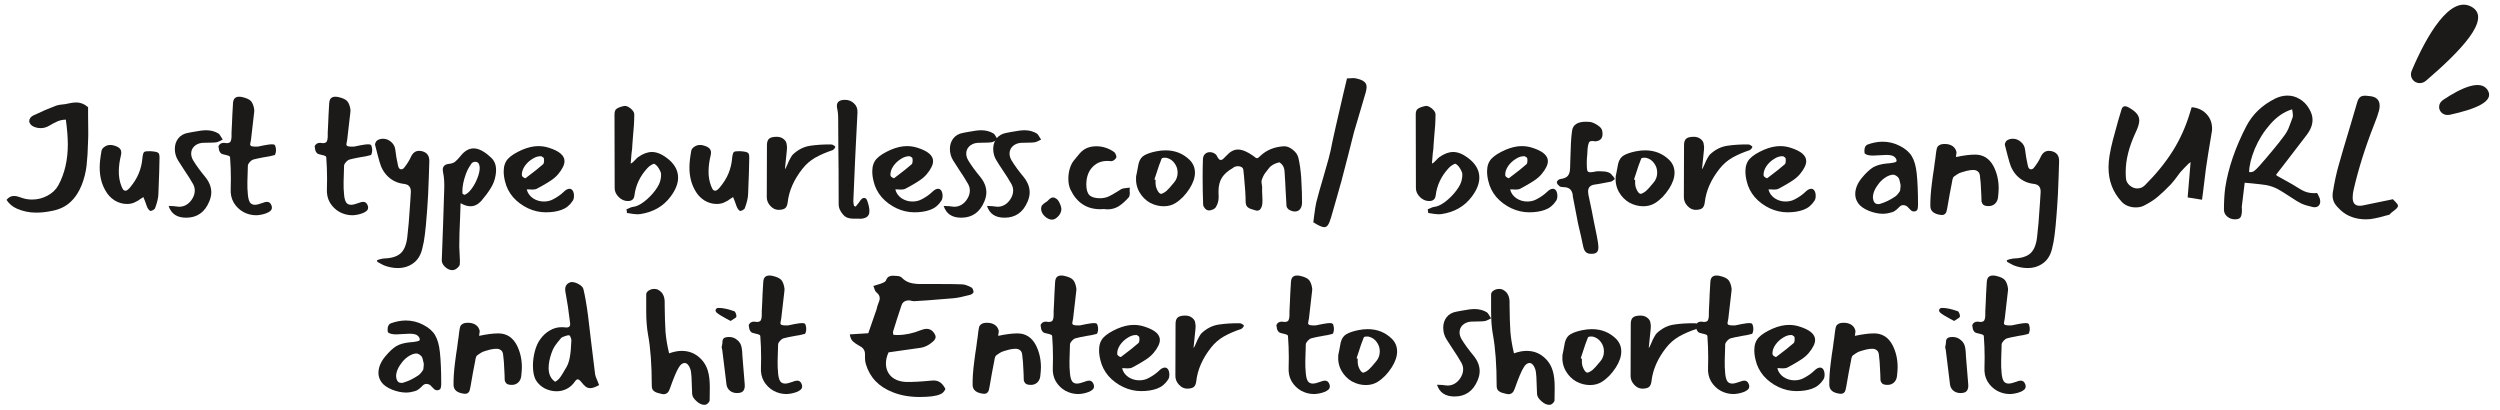 <svg width="201" height="33" viewBox="0 0 201 33" fill="none" xmlns="http://www.w3.org/2000/svg">
<path d="M1.338 16.767C0.996 16.61 0.725 16.377 0.523 16.071C0.69 15.86 0.891 15.755 1.128 15.755C1.242 15.755 1.364 15.777 1.496 15.821C1.636 15.865 1.728 15.895 1.772 15.913C2.026 16 2.293 16.044 2.574 16.044C3.02 16.044 3.437 15.939 3.822 15.729C4.216 15.519 4.51 15.234 4.703 14.875C5.202 13.946 5.452 12.859 5.452 11.615C5.452 11.046 5.399 10.38 5.294 9.617C5.049 9.626 4.83 9.67 4.637 9.749C4.453 9.828 4.212 9.955 3.914 10.13C3.713 10.244 3.498 10.301 3.27 10.301C3.13 10.301 3.003 10.283 2.889 10.248C2.793 10.222 2.692 10.178 2.587 10.117C2.49 10.047 2.425 9.972 2.39 9.893C2.363 9.841 2.35 9.784 2.35 9.723C2.35 9.635 2.381 9.552 2.442 9.473C2.504 9.394 2.578 9.333 2.666 9.289C3.323 8.973 3.945 8.706 4.532 8.487C4.672 8.443 4.843 8.413 5.044 8.395C5.228 8.378 5.364 8.356 5.452 8.329C5.715 8.268 5.934 8.237 6.109 8.237C6.468 8.237 6.792 8.365 7.082 8.619V9.368C7.09 9.613 7.095 9.985 7.095 10.485V10.945L7.082 11.313C7.064 12.093 7.025 12.754 6.963 13.297C6.902 13.832 6.771 14.358 6.569 14.875C6.341 15.444 6.035 15.904 5.649 16.255C5.272 16.605 4.79 16.837 4.203 16.951C3.748 17.048 3.318 17.096 2.915 17.096C2.355 17.096 1.829 16.986 1.338 16.767Z" fill="#1B1A18"/>
<path d="M9.146 11.694C9.365 11.755 9.518 11.83 9.606 11.918C9.702 12.005 9.75 12.123 9.75 12.272C9.75 12.342 9.737 12.434 9.711 12.548C9.614 12.943 9.562 13.337 9.553 13.731C9.544 14.178 9.614 14.59 9.763 14.967C9.816 15.098 9.864 15.194 9.908 15.256C9.96 15.308 10.022 15.335 10.092 15.335C10.18 15.335 10.293 15.256 10.434 15.098C10.758 14.713 10.999 14.327 11.156 13.941C11.314 13.556 11.411 13.157 11.446 12.745C11.472 12.474 11.516 12.303 11.577 12.233C11.612 12.198 11.669 12.176 11.748 12.167C11.827 12.158 11.941 12.154 12.09 12.154C12.326 12.172 12.488 12.194 12.576 12.22C12.672 12.246 12.738 12.29 12.773 12.351C12.808 12.412 12.826 12.513 12.826 12.653L12.812 13.271C12.812 13.403 12.808 13.595 12.799 13.85C12.773 14.638 12.751 15.225 12.734 15.611C12.725 15.917 12.633 16.303 12.458 16.767C12.44 16.794 12.392 16.833 12.313 16.886C12.234 16.929 12.164 16.956 12.103 16.964C12.085 16.964 12.046 16.938 11.985 16.886C11.932 16.824 11.893 16.772 11.866 16.728C11.805 16.588 11.735 16.399 11.656 16.163L11.551 15.913L11.524 15.834L11.485 15.873L11.275 16.005C11.17 16.093 11.056 16.163 10.933 16.215C10.732 16.338 10.491 16.399 10.21 16.399C9.86 16.399 9.527 16.303 9.211 16.11C8.896 15.909 8.646 15.637 8.462 15.295C8.164 14.77 8.015 14.161 8.015 13.468C8.015 13.118 8.064 12.675 8.16 12.141C8.177 12.009 8.261 11.896 8.41 11.799C8.541 11.703 8.694 11.655 8.87 11.655C8.957 11.655 9.049 11.668 9.146 11.694Z" fill="#1B1A18"/>
<path d="M14.964 17.503C14.228 17.503 13.759 17.188 13.557 16.557C13.627 16.557 13.719 16.561 13.833 16.57C13.956 16.57 14.057 16.579 14.136 16.596C14.258 16.614 14.346 16.623 14.399 16.623C14.793 16.623 15.121 16.447 15.384 16.097C15.568 15.843 15.66 15.584 15.66 15.322C15.66 15.146 15.616 14.975 15.529 14.809C15.336 14.467 15.099 14.09 14.819 13.679C14.635 13.407 14.469 13.149 14.32 12.903C14.144 12.623 14.057 12.312 14.057 11.97C14.057 11.655 14.144 11.379 14.32 11.142C14.504 10.897 14.771 10.743 15.121 10.682L15.542 10.603C15.998 10.516 16.339 10.472 16.567 10.472C16.944 10.472 17.277 10.559 17.566 10.735C17.627 10.778 17.689 10.857 17.75 10.971C17.82 11.076 17.873 11.16 17.908 11.221C17.846 11.247 17.759 11.291 17.645 11.352C17.54 11.405 17.448 11.436 17.369 11.444C17.246 11.462 17.062 11.471 16.817 11.471C16.58 11.471 16.401 11.475 16.278 11.484C15.998 11.51 15.774 11.606 15.608 11.773C15.45 11.931 15.371 12.123 15.371 12.351C15.371 12.526 15.424 12.706 15.529 12.89C15.765 13.284 16.094 13.736 16.515 14.244C16.83 14.638 16.988 15.046 16.988 15.466C16.988 15.694 16.935 15.935 16.83 16.189C16.471 17.065 15.849 17.503 14.964 17.503Z" fill="#1B1A18"/>
<path d="M17.747 12.312C17.686 12.242 17.642 12.167 17.616 12.088C17.599 12.009 17.581 11.9 17.563 11.76C17.642 11.576 17.787 11.484 17.997 11.484C18.102 11.501 18.177 11.51 18.221 11.51C18.396 11.51 18.505 11.457 18.549 11.352C18.593 11.247 18.615 11.124 18.615 10.984C18.615 10.844 18.615 10.735 18.615 10.656L18.654 9.867C18.663 9.692 18.672 9.477 18.681 9.223C18.698 8.96 18.716 8.658 18.733 8.316C18.742 8.132 18.786 7.997 18.865 7.909C18.952 7.821 19.07 7.777 19.219 7.777C19.325 7.777 19.408 7.786 19.469 7.804C19.828 7.883 20.069 7.997 20.192 8.145C20.315 8.294 20.398 8.518 20.442 8.816C20.451 8.877 20.442 9.004 20.415 9.197L20.179 11.247C20.17 11.3 20.157 11.366 20.139 11.444C20.122 11.514 20.113 11.567 20.113 11.602C20.113 11.681 20.157 11.733 20.245 11.76C20.332 11.786 20.494 11.795 20.731 11.786C21.134 11.698 21.441 11.642 21.651 11.615C21.695 11.606 21.765 11.602 21.861 11.602C21.966 11.602 22.036 11.615 22.071 11.642C22.107 11.659 22.133 11.712 22.15 11.799C22.177 11.878 22.19 11.97 22.19 12.075C22.19 12.172 22.177 12.259 22.15 12.338C22.133 12.417 22.107 12.461 22.071 12.47C21.835 12.54 21.555 12.597 21.23 12.64C20.845 12.71 20.56 12.772 20.376 12.824C20.28 12.851 20.183 12.916 20.087 13.021C19.991 13.127 19.938 13.223 19.929 13.311C19.912 13.74 19.898 14.178 19.89 14.625C19.881 14.967 19.894 15.308 19.929 15.65C19.955 15.939 20.012 16.149 20.1 16.281C20.188 16.404 20.319 16.465 20.494 16.465C20.634 16.465 20.836 16.417 21.099 16.32C21.239 16.259 21.362 16.228 21.467 16.228C21.633 16.228 21.752 16.32 21.822 16.504C21.848 16.566 21.861 16.627 21.861 16.688C21.861 16.802 21.817 16.894 21.73 16.964C21.651 17.034 21.541 17.096 21.401 17.148C21.138 17.245 20.871 17.297 20.599 17.306C20.231 17.306 19.885 17.218 19.561 17.043C19.237 16.859 18.979 16.605 18.786 16.281C18.602 15.957 18.523 15.584 18.549 15.164C18.558 14.997 18.562 14.734 18.562 14.375C18.562 13.806 18.54 13.227 18.497 12.64C18.488 12.588 18.457 12.553 18.405 12.535C18.352 12.509 18.264 12.483 18.142 12.456C17.94 12.421 17.809 12.373 17.747 12.312Z" fill="#1B1A18"/>
<path d="M25.482 12.312C25.421 12.242 25.377 12.167 25.351 12.088C25.333 12.009 25.316 11.9 25.298 11.76C25.377 11.576 25.522 11.484 25.732 11.484C25.837 11.501 25.912 11.51 25.955 11.51C26.131 11.51 26.24 11.457 26.284 11.352C26.328 11.247 26.35 11.124 26.35 10.984C26.35 10.844 26.35 10.735 26.35 10.656L26.389 9.867C26.398 9.692 26.407 9.477 26.415 9.223C26.433 8.96 26.45 8.658 26.468 8.316C26.477 8.132 26.52 7.997 26.599 7.909C26.687 7.821 26.805 7.777 26.954 7.777C27.059 7.777 27.143 7.786 27.204 7.804C27.563 7.883 27.804 7.997 27.927 8.145C28.049 8.294 28.133 8.518 28.177 8.816C28.185 8.877 28.177 9.004 28.15 9.197L27.914 11.247C27.905 11.3 27.892 11.366 27.874 11.444C27.857 11.514 27.848 11.567 27.848 11.602C27.848 11.681 27.892 11.733 27.979 11.76C28.067 11.786 28.229 11.795 28.466 11.786C28.869 11.698 29.175 11.642 29.386 11.615C29.43 11.606 29.5 11.602 29.596 11.602C29.701 11.602 29.771 11.615 29.806 11.642C29.841 11.659 29.867 11.712 29.885 11.799C29.911 11.878 29.924 11.97 29.924 12.075C29.924 12.172 29.911 12.259 29.885 12.338C29.867 12.417 29.841 12.461 29.806 12.47C29.57 12.54 29.289 12.597 28.965 12.64C28.58 12.71 28.295 12.772 28.111 12.824C28.014 12.851 27.918 12.916 27.822 13.021C27.725 13.127 27.673 13.223 27.664 13.311C27.646 13.74 27.633 14.178 27.625 14.625C27.616 14.967 27.629 15.308 27.664 15.65C27.69 15.939 27.747 16.149 27.835 16.281C27.922 16.404 28.054 16.465 28.229 16.465C28.369 16.465 28.571 16.417 28.834 16.32C28.974 16.259 29.096 16.228 29.202 16.228C29.368 16.228 29.486 16.32 29.556 16.504C29.583 16.566 29.596 16.627 29.596 16.688C29.596 16.802 29.552 16.894 29.465 16.964C29.386 17.034 29.276 17.096 29.136 17.148C28.873 17.245 28.606 17.297 28.334 17.306C27.966 17.306 27.62 17.218 27.296 17.043C26.972 16.859 26.713 16.605 26.52 16.281C26.337 15.957 26.258 15.584 26.284 15.164C26.293 14.997 26.297 14.734 26.297 14.375C26.297 13.806 26.275 13.227 26.231 12.64C26.223 12.588 26.192 12.553 26.139 12.535C26.087 12.509 25.999 12.483 25.877 12.456C25.675 12.421 25.544 12.373 25.482 12.312Z" fill="#1B1A18"/>
<path d="M30.312 20.92C30.373 20.903 30.452 20.877 30.548 20.841C30.645 20.815 30.728 20.798 30.798 20.789C31.429 20.771 31.889 20.64 32.178 20.395C32.476 20.149 32.664 19.716 32.743 19.093C32.822 18.471 32.901 17.538 32.98 16.294L33.032 15.453C33.041 15.251 33.002 15.098 32.914 14.993C32.835 14.879 32.686 14.809 32.467 14.783C31.994 14.73 31.582 14.546 31.232 14.231C30.89 13.915 30.653 13.517 30.522 13.035C30.478 12.886 30.43 12.71 30.377 12.509C30.272 12.123 30.198 11.834 30.154 11.642V11.615C30.154 11.563 30.171 11.506 30.206 11.444C30.241 11.374 30.277 11.326 30.312 11.3C30.452 11.203 30.614 11.155 30.798 11.155C31.043 11.155 31.262 11.243 31.455 11.418C31.648 11.585 31.757 11.795 31.784 12.049C31.827 12.443 31.902 12.873 32.007 13.337C32.051 13.521 32.134 13.613 32.257 13.613C32.353 13.613 32.436 13.565 32.507 13.468C32.734 13.179 32.91 12.899 33.032 12.627C33.181 12.294 33.4 12.128 33.689 12.128C33.768 12.128 33.825 12.132 33.86 12.141C34.316 12.229 34.535 12.509 34.517 12.982L34.478 14.204C34.443 15.291 34.403 16.101 34.36 16.636L34.32 17.162C34.268 17.88 34.215 18.436 34.163 18.831C34.119 19.234 34.044 19.637 33.939 20.04C33.808 20.548 33.567 20.925 33.216 21.17C32.866 21.424 32.454 21.551 31.981 21.551C31.604 21.551 31.227 21.477 30.851 21.328C30.772 21.293 30.68 21.244 30.575 21.183C30.469 21.131 30.39 21.087 30.338 21.052L30.312 20.92Z" fill="#1B1A18"/>
<path d="M38.687 16.163C38.424 16.443 38.139 16.583 37.833 16.583C37.578 16.583 37.311 16.5 37.031 16.334L36.991 17.529C36.947 18.406 36.926 19.168 36.926 19.816C36.926 19.939 36.934 20.132 36.952 20.395C36.969 20.657 36.978 20.85 36.978 20.973C36.978 21.104 36.974 21.201 36.965 21.262C36.956 21.341 36.904 21.424 36.807 21.512C36.711 21.608 36.615 21.669 36.518 21.696C36.448 21.713 36.4 21.722 36.374 21.722C36.172 21.722 35.975 21.634 35.782 21.459C35.598 21.284 35.511 21.1 35.519 20.907C35.537 20.25 35.572 19.299 35.624 18.055L35.717 15.19C35.734 14.664 35.703 14.222 35.624 13.863C35.607 13.758 35.598 13.687 35.598 13.652C35.598 13.512 35.638 13.403 35.717 13.324C35.804 13.245 35.918 13.197 36.058 13.179C36.277 13.162 36.453 13.105 36.584 13.008C36.715 12.903 36.869 12.741 37.044 12.522C37.359 12.128 37.706 11.931 38.082 11.931C38.503 11.931 38.98 12.189 39.515 12.706C39.76 12.943 39.883 13.262 39.883 13.665C39.883 13.814 39.87 13.963 39.843 14.112C39.782 14.48 39.651 14.822 39.449 15.137C39.256 15.453 39.002 15.795 38.687 16.163ZM37.465 13.968C37.272 14.493 37.175 14.962 37.175 15.374C37.175 15.47 37.18 15.54 37.188 15.584L37.346 15.663C37.522 15.611 37.705 15.457 37.898 15.203C38.091 14.949 38.249 14.664 38.371 14.349C38.503 14.025 38.569 13.74 38.569 13.495C38.569 13.389 38.547 13.284 38.503 13.179C38.441 13.065 38.349 13.008 38.227 13.008C38.069 13.008 37.955 13.065 37.885 13.179C37.859 13.214 37.797 13.311 37.701 13.468C37.605 13.626 37.526 13.793 37.465 13.968Z" fill="#1B1A18"/>
<path d="M43.178 15.164C43.09 15.216 42.963 15.243 42.797 15.243C42.735 15.243 42.661 15.238 42.573 15.229C42.486 15.221 42.411 15.221 42.35 15.229C42.42 15.519 42.586 15.755 42.849 15.939C43.112 16.114 43.406 16.202 43.73 16.202C44.01 16.202 44.26 16.141 44.479 16.018C44.803 15.852 45.084 15.654 45.32 15.427C45.486 15.26 45.644 15.177 45.793 15.177C45.889 15.177 45.973 15.225 46.043 15.322C46.113 15.435 46.148 15.576 46.148 15.742C46.148 15.917 46.113 16.053 46.043 16.149C45.815 16.5 45.517 16.741 45.149 16.872C44.79 17.004 44.369 17.07 43.888 17.07C43.388 17.07 42.906 16.96 42.442 16.741C41.977 16.522 41.579 16.224 41.246 15.847C40.922 15.462 40.707 15.037 40.602 14.572C40.532 14.301 40.497 14.034 40.497 13.771C40.497 13.359 40.611 13.026 40.838 12.772C41.075 12.518 41.452 12.277 41.969 12.049C42.442 11.847 42.88 11.747 43.283 11.747C43.572 11.747 43.852 11.79 44.124 11.878C44.965 12.141 45.386 12.5 45.386 12.956C45.386 13.245 45.215 13.595 44.873 14.007C44.707 14.2 44.51 14.371 44.282 14.52C44.054 14.669 43.831 14.805 43.611 14.927C43.401 15.041 43.257 15.12 43.178 15.164ZM43.73 12.732C43.721 12.688 43.686 12.653 43.625 12.627C43.572 12.592 43.541 12.57 43.533 12.562C43.296 12.544 43.055 12.614 42.81 12.772C42.564 12.921 42.358 13.114 42.192 13.35C42.034 13.587 41.956 13.814 41.956 14.034L41.969 14.139C41.977 14.174 42.021 14.217 42.1 14.27C42.188 14.323 42.24 14.34 42.258 14.323C42.88 13.858 43.349 13.486 43.664 13.206C43.717 13.153 43.743 13.056 43.743 12.916C43.743 12.829 43.739 12.767 43.73 12.732Z" fill="#1B1A18"/>
<path d="M50.839 11.668C50.839 11.834 50.817 12.062 50.773 12.351C50.738 12.684 50.716 12.951 50.707 13.153C50.812 13.109 50.935 13.008 51.075 12.851C51.154 12.763 51.233 12.688 51.312 12.627C51.697 12.356 52.065 12.22 52.416 12.22C52.784 12.22 53.174 12.373 53.586 12.68C54.208 13.135 54.519 13.67 54.519 14.283C54.519 14.765 54.317 15.273 53.914 15.808C53.336 16.588 52.521 17.056 51.469 17.214C51.417 17.223 51.338 17.227 51.233 17.227C51.066 17.227 50.791 17.192 50.405 17.122C50.405 17.034 50.392 16.938 50.366 16.833C50.427 16.807 50.506 16.772 50.602 16.728C50.707 16.675 50.799 16.645 50.878 16.636C51.15 16.61 51.452 16.469 51.785 16.215C52.127 15.952 52.425 15.65 52.679 15.308C52.933 14.967 53.077 14.669 53.112 14.415C53.121 14.38 53.13 14.331 53.139 14.27C53.148 14.209 53.152 14.134 53.152 14.047C53.152 13.959 53.139 13.884 53.112 13.823C52.972 13.499 52.81 13.284 52.626 13.179C52.574 13.153 52.481 13.184 52.35 13.271C52.219 13.35 52.114 13.438 52.035 13.534C51.456 14.165 51.115 14.888 51.01 15.703C50.974 16.018 50.795 16.171 50.471 16.163C50.208 16.163 49.967 16.058 49.748 15.847C49.529 15.628 49.419 15.387 49.419 15.124C49.41 13.801 49.406 11.821 49.406 9.184C49.406 8.965 49.468 8.816 49.59 8.737C49.721 8.649 49.91 8.579 50.155 8.527C50.26 8.5 50.379 8.522 50.51 8.592C50.642 8.662 50.755 8.754 50.852 8.868C50.948 8.982 50.996 9.096 50.996 9.21C50.996 9.727 50.957 10.371 50.878 11.142L50.839 11.668Z" fill="#1B1A18"/>
<path d="M56.56 11.694C56.779 11.755 56.932 11.83 57.02 11.918C57.116 12.005 57.165 12.123 57.165 12.272C57.165 12.342 57.151 12.434 57.125 12.548C57.029 12.943 56.976 13.337 56.968 13.731C56.959 14.178 57.029 14.59 57.178 14.967C57.23 15.098 57.279 15.194 57.322 15.256C57.375 15.308 57.436 15.335 57.506 15.335C57.594 15.335 57.708 15.256 57.848 15.098C58.172 14.713 58.413 14.327 58.571 13.941C58.729 13.556 58.825 13.157 58.86 12.745C58.886 12.474 58.93 12.303 58.992 12.233C59.026 12.198 59.084 12.176 59.162 12.167C59.241 12.158 59.355 12.154 59.504 12.154C59.741 12.172 59.903 12.194 59.99 12.22C60.087 12.246 60.152 12.29 60.188 12.351C60.222 12.412 60.24 12.513 60.24 12.653L60.227 13.271C60.227 13.403 60.222 13.595 60.214 13.85C60.188 14.638 60.166 15.225 60.148 15.611C60.139 15.917 60.047 16.303 59.872 16.767C59.855 16.794 59.806 16.833 59.727 16.886C59.649 16.929 59.578 16.956 59.517 16.964C59.5 16.964 59.46 16.938 59.399 16.886C59.346 16.824 59.307 16.772 59.281 16.728C59.219 16.588 59.149 16.399 59.07 16.163L58.965 15.913L58.939 15.834L58.9 15.873L58.689 16.005C58.584 16.093 58.47 16.163 58.347 16.215C58.146 16.338 57.905 16.399 57.625 16.399C57.274 16.399 56.941 16.303 56.626 16.11C56.31 15.909 56.061 15.637 55.877 15.295C55.579 14.77 55.43 14.161 55.43 13.468C55.43 13.118 55.478 12.675 55.574 12.141C55.592 12.009 55.675 11.896 55.824 11.799C55.956 11.703 56.109 11.655 56.284 11.655C56.372 11.655 56.464 11.668 56.56 11.694Z" fill="#1B1A18"/>
<path d="M63.252 11.642C63.279 11.729 63.283 11.865 63.266 12.049L63.108 13.6C63.152 13.565 63.217 13.442 63.305 13.232C63.393 13.013 63.476 12.838 63.555 12.706C63.634 12.566 63.695 12.474 63.739 12.43C64.15 12.036 64.615 11.799 65.132 11.72C65.649 11.642 66.218 11.606 66.84 11.615C66.902 11.615 66.968 11.642 67.038 11.694C67.116 11.738 67.156 11.777 67.156 11.812C67.156 11.839 67.13 11.887 67.077 11.957C67.024 12.018 66.976 12.058 66.932 12.075C66.407 12.25 65.942 12.452 65.539 12.68C65.145 12.908 64.803 13.206 64.514 13.573C63.831 14.441 63.436 15.335 63.331 16.255C63.305 16.5 63.23 16.666 63.108 16.754C62.985 16.833 62.814 16.872 62.595 16.872C62.35 16.872 62.131 16.767 61.938 16.557C61.745 16.347 61.649 16.114 61.649 15.86C61.658 14.932 61.662 13.538 61.662 11.681C61.662 11.427 61.719 11.252 61.833 11.155C61.947 11.05 62.153 10.998 62.451 10.998C62.67 10.998 62.854 11.059 63.003 11.181C63.16 11.304 63.244 11.457 63.252 11.642Z" fill="#1B1A18"/>
<path d="M68.796 16.61C68.971 16.399 69.098 16.233 69.177 16.11C69.273 15.979 69.374 15.913 69.479 15.913C69.585 15.913 69.663 15.979 69.716 16.11C69.839 16.46 69.9 16.736 69.9 16.938C69.9 17.026 69.896 17.091 69.887 17.135C69.852 17.31 69.751 17.433 69.585 17.503C69.427 17.573 69.238 17.6 69.019 17.582C68.941 17.582 68.805 17.582 68.612 17.582C68.428 17.582 68.266 17.556 68.126 17.503C67.994 17.451 67.876 17.363 67.771 17.24C67.543 16.969 67.429 16.706 67.429 16.452C67.429 14.402 67.42 12.859 67.403 11.825L67.39 9.512C67.39 9.206 67.359 8.925 67.298 8.671C67.289 8.627 67.284 8.575 67.284 8.513C67.284 8.189 67.504 8.027 67.942 8.027C68.231 8.027 68.472 8.124 68.665 8.316C68.866 8.5 68.958 8.746 68.941 9.052C68.914 9.517 68.879 10.213 68.835 11.142L68.757 12.719C68.686 14.209 68.638 15.326 68.612 16.071C68.603 16.158 68.608 16.255 68.625 16.36C68.643 16.465 68.656 16.531 68.665 16.557L68.796 16.61Z" fill="#1B1A18"/>
<path d="M72.812 15.164C72.725 15.216 72.598 15.243 72.431 15.243C72.37 15.243 72.295 15.238 72.208 15.229C72.12 15.221 72.046 15.221 71.984 15.229C72.054 15.519 72.221 15.755 72.484 15.939C72.747 16.114 73.04 16.202 73.364 16.202C73.645 16.202 73.894 16.141 74.114 16.018C74.438 15.852 74.718 15.654 74.955 15.427C75.121 15.26 75.279 15.177 75.428 15.177C75.524 15.177 75.607 15.225 75.677 15.322C75.748 15.435 75.783 15.576 75.783 15.742C75.783 15.917 75.748 16.053 75.677 16.149C75.45 16.5 75.152 16.741 74.784 16.872C74.424 17.004 74.004 17.07 73.522 17.07C73.023 17.07 72.541 16.96 72.076 16.741C71.612 16.522 71.213 16.224 70.88 15.847C70.556 15.462 70.341 15.037 70.236 14.572C70.166 14.301 70.131 14.034 70.131 13.771C70.131 13.359 70.245 13.026 70.473 12.772C70.71 12.518 71.086 12.277 71.603 12.049C72.076 11.847 72.514 11.747 72.918 11.747C73.207 11.747 73.487 11.79 73.759 11.878C74.6 12.141 75.02 12.5 75.02 12.956C75.02 13.245 74.85 13.595 74.508 14.007C74.341 14.2 74.144 14.371 73.916 14.52C73.689 14.669 73.465 14.805 73.246 14.927C73.036 15.041 72.891 15.12 72.812 15.164ZM73.364 12.732C73.356 12.688 73.32 12.653 73.259 12.627C73.207 12.592 73.176 12.57 73.167 12.562C72.931 12.544 72.69 12.614 72.444 12.772C72.199 12.921 71.993 13.114 71.827 13.35C71.669 13.587 71.59 13.814 71.59 14.034L71.603 14.139C71.612 14.174 71.656 14.217 71.735 14.27C71.822 14.323 71.875 14.34 71.892 14.323C72.514 13.858 72.983 13.486 73.299 13.206C73.351 13.153 73.377 13.056 73.377 12.916C73.377 12.829 73.373 12.767 73.364 12.732Z" fill="#1B1A18"/>
<path d="M77.279 17.503C76.543 17.503 76.074 17.188 75.872 16.557C75.942 16.557 76.034 16.561 76.148 16.57C76.271 16.57 76.372 16.579 76.451 16.596C76.573 16.614 76.661 16.623 76.714 16.623C77.108 16.623 77.436 16.447 77.699 16.097C77.883 15.843 77.975 15.584 77.975 15.322C77.975 15.146 77.931 14.975 77.844 14.809C77.651 14.467 77.415 14.09 77.134 13.679C76.95 13.407 76.784 13.149 76.635 12.903C76.46 12.623 76.372 12.312 76.372 11.97C76.372 11.655 76.46 11.379 76.635 11.142C76.819 10.897 77.086 10.743 77.436 10.682L77.857 10.603C78.313 10.516 78.654 10.472 78.882 10.472C79.259 10.472 79.592 10.559 79.881 10.735C79.942 10.778 80.004 10.857 80.065 10.971C80.135 11.076 80.188 11.16 80.223 11.221C80.161 11.247 80.074 11.291 79.96 11.352C79.855 11.405 79.763 11.436 79.684 11.444C79.561 11.462 79.377 11.471 79.132 11.471C78.895 11.471 78.716 11.475 78.593 11.484C78.313 11.51 78.089 11.606 77.923 11.773C77.765 11.931 77.686 12.123 77.686 12.351C77.686 12.526 77.739 12.706 77.844 12.89C78.08 13.284 78.409 13.736 78.83 14.244C79.145 14.638 79.303 15.046 79.303 15.466C79.303 15.694 79.25 15.935 79.145 16.189C78.786 17.065 78.164 17.503 77.279 17.503Z" fill="#1B1A18"/>
<path d="M80.761 17.503C80.025 17.503 79.556 17.188 79.355 16.557C79.425 16.557 79.517 16.561 79.631 16.57C79.753 16.57 79.854 16.579 79.933 16.596C80.056 16.614 80.143 16.623 80.196 16.623C80.59 16.623 80.919 16.447 81.182 16.097C81.366 15.843 81.458 15.584 81.458 15.322C81.458 15.146 81.414 14.975 81.326 14.809C81.133 14.467 80.897 14.09 80.617 13.679C80.433 13.407 80.266 13.149 80.117 12.903C79.942 12.623 79.854 12.312 79.854 11.97C79.854 11.655 79.942 11.379 80.117 11.142C80.301 10.897 80.568 10.743 80.919 10.682L81.339 10.603C81.795 10.516 82.137 10.472 82.365 10.472C82.741 10.472 83.074 10.559 83.363 10.735C83.425 10.778 83.486 10.857 83.547 10.971C83.618 11.076 83.67 11.16 83.705 11.221C83.644 11.247 83.556 11.291 83.442 11.352C83.337 11.405 83.245 11.436 83.166 11.444C83.043 11.462 82.859 11.471 82.614 11.471C82.378 11.471 82.198 11.475 82.075 11.484C81.795 11.51 81.572 11.606 81.405 11.773C81.247 11.931 81.168 12.123 81.168 12.351C81.168 12.526 81.221 12.706 81.326 12.89C81.563 13.284 81.891 13.736 82.312 14.244C82.627 14.638 82.785 15.046 82.785 15.466C82.785 15.694 82.733 15.935 82.627 16.189C82.268 17.065 81.646 17.503 80.761 17.503Z" fill="#1B1A18"/>
<path d="M85.307 17.004C85.255 17.179 85.154 17.332 85.005 17.464C84.865 17.595 84.72 17.661 84.571 17.661C84.37 17.652 84.173 17.556 83.98 17.372C83.796 17.188 83.704 16.986 83.704 16.767C83.704 16.662 83.734 16.57 83.796 16.491C83.866 16.412 83.962 16.334 84.085 16.255C84.164 16.202 84.203 16.176 84.203 16.176C84.221 16.158 84.26 16.119 84.322 16.058C84.383 15.996 84.44 15.952 84.492 15.926C84.554 15.891 84.611 15.873 84.663 15.873C84.742 15.873 84.825 15.904 84.913 15.966C85.027 16.036 85.123 16.163 85.202 16.347C85.29 16.522 85.334 16.688 85.334 16.846C85.334 16.881 85.325 16.934 85.307 17.004Z" fill="#1B1A18"/>
<path d="M90.744 15.873C90.482 16.171 90.214 16.408 89.943 16.583C89.671 16.75 89.369 16.833 89.036 16.833C88.966 16.833 88.869 16.824 88.747 16.807L88.484 16.82C87.38 16.828 86.574 16.303 86.066 15.243C85.952 14.997 85.895 14.704 85.895 14.362C85.895 14.064 85.939 13.779 86.026 13.508C86.114 13.236 86.236 13.013 86.394 12.838L86.644 12.535C86.766 12.377 86.863 12.268 86.933 12.207C87.24 11.909 87.647 11.76 88.155 11.76C88.418 11.76 88.677 11.804 88.931 11.891C89.185 11.979 89.408 12.097 89.601 12.246C89.636 12.272 89.671 12.329 89.706 12.417C89.741 12.496 89.759 12.562 89.759 12.614C89.759 12.684 89.706 12.763 89.601 12.851C89.496 12.93 89.399 12.964 89.312 12.956C88.716 12.886 88.239 13.03 87.879 13.389C87.52 13.74 87.34 14.222 87.34 14.835C87.34 15.238 87.424 15.523 87.59 15.69C87.765 15.856 88.05 15.939 88.444 15.939C88.69 15.939 88.922 15.891 89.141 15.795C89.36 15.69 89.614 15.545 89.903 15.361L90.153 15.203C90.241 15.159 90.355 15.133 90.495 15.124C90.644 15.107 90.757 15.094 90.836 15.085C90.828 15.164 90.823 15.243 90.823 15.322C90.832 15.392 90.836 15.448 90.836 15.492C90.836 15.685 90.806 15.812 90.744 15.873Z" fill="#1B1A18"/>
<path d="M94.497 16.334C94.225 16.5 93.914 16.583 93.563 16.583C93.178 16.583 92.805 16.487 92.446 16.294C92.096 16.093 91.815 15.808 91.605 15.44C91.395 15.072 91.307 14.651 91.342 14.178L91.408 13.863C91.461 13.547 91.504 13.315 91.54 13.166C91.618 12.842 91.776 12.614 92.013 12.483C92.249 12.351 92.565 12.246 92.959 12.167C93.213 12.115 93.463 12.088 93.708 12.088C94.479 12.088 95.127 12.347 95.653 12.864C95.933 13.144 96.074 13.486 96.074 13.889C96.074 14.283 95.929 14.708 95.64 15.164C95.307 15.681 94.926 16.071 94.497 16.334ZM93.393 12.759C93.252 13.1 93.103 13.525 92.946 14.034L92.814 14.428L92.906 14.467C92.906 14.528 92.906 14.625 92.906 14.756C92.915 14.879 92.933 14.984 92.959 15.072C93.055 15.343 93.165 15.51 93.287 15.571C93.34 15.598 93.415 15.584 93.511 15.532C93.616 15.479 93.708 15.418 93.787 15.348C93.909 15.243 94.107 15.024 94.378 14.691C94.58 14.463 94.681 14.191 94.681 13.876C94.681 13.604 94.602 13.359 94.444 13.14C94.295 12.921 94.085 12.772 93.813 12.693C93.787 12.684 93.739 12.68 93.669 12.68C93.502 12.68 93.41 12.706 93.393 12.759Z" fill="#1B1A18"/>
<path d="M103.277 13.784C103.259 13.451 103.119 13.206 102.856 13.048C102.646 13.1 102.475 13.166 102.344 13.245C102.212 13.324 102.116 13.403 102.054 13.482C101.993 13.552 101.884 13.692 101.726 13.902C101.673 13.972 101.616 14.069 101.555 14.191C101.502 14.314 101.472 14.388 101.463 14.415C101.437 14.476 101.424 14.542 101.424 14.612C101.424 14.664 101.432 14.748 101.45 14.861C101.476 14.967 101.485 15.05 101.476 15.111C101.467 15.243 101.472 15.448 101.489 15.729L101.502 16.136C101.502 16.259 101.498 16.351 101.489 16.412C101.472 16.552 101.428 16.675 101.358 16.78C101.288 16.886 101.191 16.938 101.069 16.938C101.025 16.938 100.968 16.925 100.898 16.899C100.837 16.881 100.736 16.85 100.596 16.807C100.455 16.763 100.346 16.697 100.267 16.61C100.188 16.513 100.149 16.377 100.149 16.202C100.149 15.746 100.105 15.063 100.017 14.152C100 14.055 99.982 13.893 99.965 13.665C99.956 13.569 99.912 13.495 99.833 13.442C99.754 13.389 99.658 13.363 99.544 13.363C99.36 13.363 99.22 13.411 99.124 13.508C98.721 13.736 98.427 13.994 98.243 14.283C98.059 14.572 97.967 14.945 97.967 15.4L97.98 15.847C97.98 16.136 97.906 16.404 97.757 16.649C97.713 16.728 97.621 16.798 97.481 16.859C97.349 16.912 97.235 16.929 97.139 16.912C97.051 16.903 96.959 16.846 96.863 16.741C96.775 16.627 96.732 16.526 96.732 16.439C96.705 15.703 96.692 14.971 96.692 14.244C96.692 13.587 96.701 13.096 96.719 12.772C96.727 12.605 96.784 12.474 96.889 12.377C96.994 12.281 97.121 12.233 97.27 12.233C97.463 12.233 97.634 12.303 97.783 12.443C97.862 12.592 97.928 12.702 97.98 12.772C98.033 12.833 98.09 12.864 98.151 12.864C98.204 12.864 98.265 12.838 98.335 12.785C98.405 12.724 98.501 12.627 98.624 12.496C98.913 12.18 99.216 12.023 99.531 12.023C99.873 12.023 100.285 12.194 100.766 12.535C100.801 12.562 100.85 12.601 100.911 12.653C100.972 12.697 101.025 12.719 101.069 12.719C101.13 12.719 101.226 12.649 101.358 12.509C101.849 12.053 102.471 11.804 103.224 11.76C103.461 11.751 103.697 11.843 103.934 12.036C104.179 12.22 104.333 12.443 104.394 12.706C104.499 13.153 104.574 13.679 104.617 14.283C104.67 15.194 104.692 15.878 104.683 16.334C104.674 16.544 104.617 16.71 104.512 16.833C104.407 16.947 104.271 17.004 104.105 17.004C103.973 17.004 103.833 16.964 103.684 16.886C103.623 16.859 103.566 16.811 103.513 16.741C103.461 16.671 103.434 16.61 103.434 16.557L103.356 15.164C103.347 15.015 103.338 14.826 103.329 14.599C103.321 14.362 103.303 14.09 103.277 13.784Z" fill="#1B1A18"/>
<path d="M107.023 17.464C106.936 17.762 106.853 17.968 106.774 18.081C106.695 18.204 106.594 18.265 106.471 18.265C106.296 18.265 106.003 18.134 105.591 17.871L105.657 17.346C105.718 16.872 105.775 16.517 105.827 16.281C105.976 15.694 106.16 15.037 106.379 14.309L106.813 12.785C106.936 12.338 107.041 11.869 107.129 11.379C107.181 11.116 107.269 10.722 107.391 10.196L108.009 7.515C108.149 6.901 108.246 6.498 108.298 6.305C108.395 6.305 108.482 6.301 108.561 6.292C108.64 6.284 108.719 6.279 108.798 6.279C108.894 6.279 108.99 6.292 109.087 6.319C109.358 6.38 109.556 6.463 109.678 6.568C109.81 6.665 109.875 6.809 109.875 7.002C109.875 7.098 109.853 7.234 109.81 7.409L109.442 8.658C109.214 9.429 109.021 10.082 108.863 10.616C108.758 11.037 108.596 11.677 108.377 12.535L107.878 14.454C107.869 14.498 107.856 14.55 107.838 14.612C107.821 14.664 107.803 14.721 107.786 14.783C107.724 15.002 107.615 15.392 107.457 15.952C107.299 16.513 107.155 17.017 107.023 17.464Z" fill="#1B1A18"/>
<path d="M115.259 11.668C115.259 11.834 115.237 12.062 115.193 12.351C115.158 12.684 115.136 12.951 115.127 13.153C115.232 13.109 115.355 13.008 115.495 12.851C115.574 12.763 115.653 12.688 115.732 12.627C116.117 12.356 116.485 12.22 116.836 12.22C117.204 12.22 117.594 12.373 118.006 12.68C118.628 13.135 118.939 13.67 118.939 14.283C118.939 14.765 118.737 15.273 118.334 15.808C117.756 16.588 116.941 17.056 115.89 17.214C115.837 17.223 115.758 17.227 115.653 17.227C115.487 17.227 115.211 17.192 114.825 17.122C114.825 17.034 114.812 16.938 114.786 16.833C114.847 16.807 114.926 16.772 115.022 16.728C115.127 16.675 115.219 16.645 115.298 16.636C115.57 16.61 115.872 16.469 116.205 16.215C116.547 15.952 116.845 15.65 117.099 15.308C117.353 14.967 117.497 14.669 117.532 14.415C117.541 14.38 117.55 14.331 117.559 14.27C117.567 14.209 117.572 14.134 117.572 14.047C117.572 13.959 117.559 13.884 117.532 13.823C117.392 13.499 117.23 13.284 117.046 13.179C116.994 13.153 116.902 13.184 116.77 13.271C116.639 13.35 116.534 13.438 116.455 13.534C115.876 14.165 115.535 14.888 115.43 15.703C115.395 16.018 115.215 16.171 114.891 16.163C114.628 16.163 114.387 16.058 114.168 15.847C113.949 15.628 113.839 15.387 113.839 15.124C113.831 13.801 113.826 11.821 113.826 9.184C113.826 8.965 113.887 8.816 114.01 8.737C114.142 8.649 114.33 8.579 114.575 8.527C114.68 8.5 114.799 8.522 114.93 8.592C115.062 8.662 115.175 8.754 115.272 8.868C115.368 8.982 115.416 9.096 115.416 9.21C115.416 9.727 115.377 10.371 115.298 11.142L115.259 11.668Z" fill="#1B1A18"/>
<path d="M122.242 15.164C122.154 15.216 122.027 15.243 121.861 15.243C121.799 15.243 121.725 15.238 121.637 15.229C121.55 15.221 121.475 15.221 121.414 15.229C121.484 15.519 121.65 15.755 121.913 15.939C122.176 16.114 122.47 16.202 122.794 16.202C123.074 16.202 123.324 16.141 123.543 16.018C123.867 15.852 124.147 15.654 124.384 15.427C124.551 15.26 124.708 15.177 124.857 15.177C124.954 15.177 125.037 15.225 125.107 15.322C125.177 15.435 125.212 15.576 125.212 15.742C125.212 15.917 125.177 16.053 125.107 16.149C124.879 16.5 124.581 16.741 124.213 16.872C123.854 17.004 123.433 17.07 122.951 17.07C122.452 17.07 121.97 16.96 121.506 16.741C121.041 16.522 120.643 16.224 120.31 15.847C119.986 15.462 119.771 15.037 119.666 14.572C119.596 14.301 119.561 14.034 119.561 13.771C119.561 13.359 119.675 13.026 119.902 12.772C120.139 12.518 120.516 12.277 121.033 12.049C121.506 11.847 121.944 11.747 122.347 11.747C122.636 11.747 122.916 11.79 123.188 11.878C124.029 12.141 124.45 12.5 124.45 12.956C124.45 13.245 124.279 13.595 123.937 14.007C123.771 14.2 123.574 14.371 123.346 14.52C123.118 14.669 122.895 14.805 122.675 14.927C122.465 15.041 122.321 15.12 122.242 15.164ZM122.794 12.732C122.785 12.688 122.75 12.653 122.689 12.627C122.636 12.592 122.605 12.57 122.597 12.562C122.36 12.544 122.119 12.614 121.874 12.772C121.628 12.921 121.423 13.114 121.256 13.35C121.098 13.587 121.019 13.814 121.019 14.034L121.033 14.139C121.041 14.174 121.085 14.217 121.164 14.27C121.252 14.323 121.304 14.34 121.322 14.323C121.944 13.858 122.413 13.486 122.728 13.206C122.781 13.153 122.807 13.056 122.807 12.916C122.807 12.829 122.803 12.767 122.794 12.732Z" fill="#1B1A18"/>
<path d="M127.576 13.087C127.576 13.403 127.589 13.608 127.615 13.705C127.65 13.801 127.729 13.85 127.852 13.85C127.966 13.85 128.145 13.823 128.39 13.771H128.693C129.192 13.771 129.499 13.88 129.613 14.099C129.657 14.117 129.7 14.165 129.744 14.244C129.788 14.314 129.819 14.362 129.836 14.388C129.801 14.415 129.749 14.458 129.678 14.52C129.608 14.572 129.543 14.603 129.481 14.612C129.28 14.656 128.978 14.713 128.574 14.783C128.496 14.791 128.355 14.813 128.154 14.848C127.838 14.91 127.681 15.094 127.681 15.4C127.681 15.444 127.69 15.527 127.707 15.65C127.812 16.123 127.9 16.539 127.97 16.899C128.04 17.249 128.097 17.543 128.141 17.779L128.377 18.936C128.465 19.356 128.509 19.68 128.509 19.908C128.509 20.075 128.469 20.198 128.39 20.276C128.312 20.364 128.158 20.408 127.93 20.408C127.738 20.408 127.593 20.36 127.497 20.263C127.4 20.167 127.33 20.014 127.286 19.803C127.208 19.4 127.072 18.796 126.879 17.989L126.458 15.808C126.441 15.3 126.191 15.046 125.709 15.046C125.552 15.046 125.442 15.019 125.381 14.967C125.328 14.923 125.28 14.875 125.236 14.822C125.192 14.761 125.17 14.704 125.17 14.651C125.17 14.607 125.197 14.559 125.249 14.507C125.311 14.445 125.368 14.41 125.42 14.402C125.736 14.358 125.946 14.27 126.051 14.139C126.165 14.007 126.226 13.801 126.235 13.521L126.261 12.68C126.27 12.312 126.283 11.935 126.301 11.55C126.318 11.164 126.349 10.822 126.393 10.524C126.428 10.27 126.537 10.086 126.721 9.972C126.905 9.85 127.159 9.788 127.484 9.788C127.624 9.788 127.733 9.793 127.812 9.801C127.996 9.819 128.206 9.907 128.443 10.064C128.68 10.213 128.807 10.375 128.824 10.551C128.912 11.05 128.728 11.322 128.272 11.366C127.974 11.304 127.799 11.339 127.746 11.471C127.694 11.602 127.659 11.764 127.641 11.957C127.641 12.071 127.633 12.233 127.615 12.443C127.589 12.653 127.576 12.868 127.576 13.087Z" fill="#1B1A18"/>
<path d="M133.055 16.334C132.784 16.5 132.473 16.583 132.122 16.583C131.737 16.583 131.364 16.487 131.005 16.294C130.655 16.093 130.374 15.808 130.164 15.44C129.954 15.072 129.866 14.651 129.901 14.178L129.967 13.863C130.019 13.547 130.063 13.315 130.098 13.166C130.177 12.842 130.335 12.614 130.571 12.483C130.808 12.351 131.123 12.246 131.518 12.167C131.772 12.115 132.022 12.088 132.267 12.088C133.038 12.088 133.686 12.347 134.212 12.864C134.492 13.144 134.633 13.486 134.633 13.889C134.633 14.283 134.488 14.708 134.199 15.164C133.866 15.681 133.485 16.071 133.055 16.334ZM131.951 12.759C131.811 13.1 131.662 13.525 131.505 14.034L131.373 14.428L131.465 14.467C131.465 14.528 131.465 14.625 131.465 14.756C131.474 14.879 131.491 14.984 131.518 15.072C131.614 15.343 131.724 15.51 131.846 15.571C131.899 15.598 131.973 15.584 132.07 15.532C132.175 15.479 132.267 15.418 132.346 15.348C132.468 15.243 132.666 15.024 132.937 14.691C133.139 14.463 133.239 14.191 133.239 13.876C133.239 13.604 133.161 13.359 133.003 13.14C132.854 12.921 132.644 12.772 132.372 12.693C132.346 12.684 132.298 12.68 132.227 12.68C132.061 12.68 131.969 12.706 131.951 12.759Z" fill="#1B1A18"/>
<path d="M136.986 11.642C137.012 11.729 137.017 11.865 136.999 12.049L136.841 13.6C136.885 13.565 136.951 13.442 137.038 13.232C137.126 13.013 137.209 12.838 137.288 12.706C137.367 12.566 137.428 12.474 137.472 12.43C137.884 12.036 138.348 11.799 138.865 11.72C139.382 11.642 139.952 11.606 140.574 11.615C140.635 11.615 140.701 11.642 140.771 11.694C140.85 11.738 140.889 11.777 140.889 11.812C140.889 11.839 140.863 11.887 140.81 11.957C140.758 12.018 140.71 12.058 140.666 12.075C140.14 12.25 139.676 12.452 139.273 12.68C138.878 12.908 138.537 13.206 138.248 13.573C137.564 14.441 137.17 15.335 137.065 16.255C137.038 16.5 136.964 16.666 136.841 16.754C136.719 16.833 136.548 16.872 136.329 16.872C136.083 16.872 135.864 16.767 135.672 16.557C135.479 16.347 135.382 16.114 135.382 15.86C135.391 14.932 135.396 13.538 135.396 11.681C135.396 11.427 135.453 11.252 135.566 11.155C135.68 11.05 135.886 10.998 136.184 10.998C136.403 10.998 136.587 11.059 136.736 11.181C136.894 11.304 136.977 11.457 136.986 11.642Z" fill="#1B1A18"/>
<path d="M143.012 15.164C142.924 15.216 142.797 15.243 142.631 15.243C142.57 15.243 142.495 15.238 142.408 15.229C142.32 15.221 142.245 15.221 142.184 15.229C142.254 15.519 142.421 15.755 142.684 15.939C142.946 16.114 143.24 16.202 143.564 16.202C143.844 16.202 144.094 16.141 144.313 16.018C144.637 15.852 144.918 15.654 145.154 15.427C145.321 15.26 145.479 15.177 145.628 15.177C145.724 15.177 145.807 15.225 145.877 15.322C145.947 15.435 145.982 15.576 145.982 15.742C145.982 15.917 145.947 16.053 145.877 16.149C145.649 16.5 145.352 16.741 144.984 16.872C144.624 17.004 144.204 17.07 143.722 17.07C143.222 17.07 142.74 16.96 142.276 16.741C141.812 16.522 141.413 16.224 141.08 15.847C140.756 15.462 140.541 15.037 140.436 14.572C140.366 14.301 140.331 14.034 140.331 13.771C140.331 13.359 140.445 13.026 140.673 12.772C140.909 12.518 141.286 12.277 141.803 12.049C142.276 11.847 142.714 11.747 143.117 11.747C143.406 11.747 143.687 11.79 143.958 11.878C144.8 12.141 145.22 12.5 145.22 12.956C145.22 13.245 145.049 13.595 144.708 14.007C144.541 14.2 144.344 14.371 144.116 14.52C143.888 14.669 143.665 14.805 143.446 14.927C143.236 15.041 143.091 15.12 143.012 15.164ZM143.564 12.732C143.555 12.688 143.52 12.653 143.459 12.627C143.406 12.592 143.376 12.57 143.367 12.562C143.13 12.544 142.889 12.614 142.644 12.772C142.399 12.921 142.193 13.114 142.026 13.35C141.869 13.587 141.79 13.814 141.79 14.034L141.803 14.139C141.812 14.174 141.856 14.217 141.934 14.27C142.022 14.323 142.075 14.34 142.092 14.323C142.714 13.858 143.183 13.486 143.498 13.206C143.551 13.153 143.577 13.056 143.577 12.916C143.577 12.829 143.573 12.767 143.564 12.732Z" fill="#1B1A18"/>
<path d="M153.249 16.544C153.17 16.509 153.091 16.491 153.012 16.491C152.934 16.491 152.864 16.513 152.802 16.557C152.75 16.592 152.688 16.649 152.618 16.728C152.513 16.833 152.404 16.921 152.29 16.991C152.184 17.052 151.992 17.109 151.711 17.162C151.589 17.179 151.488 17.188 151.409 17.188C151.041 17.188 150.656 17.109 150.252 16.951C149.858 16.785 149.578 16.588 149.411 16.36C149.236 16.114 149.153 15.852 149.162 15.571C149.17 15.151 149.346 14.73 149.687 14.309C150.02 13.906 150.323 13.622 150.594 13.455C150.875 13.289 151.256 13.184 151.738 13.14C151.843 13.14 151.992 13.122 152.184 13.087C152.386 13.052 152.487 13.004 152.487 12.943C152.487 12.82 152.43 12.71 152.316 12.614C152.211 12.509 151.992 12.456 151.659 12.456C151.536 12.456 151.352 12.465 151.107 12.483C150.861 12.5 150.691 12.509 150.594 12.509C150.296 12.509 150.082 12.461 149.95 12.364C149.915 12.347 149.898 12.264 149.898 12.115C149.898 11.852 149.99 11.685 150.174 11.615C150.55 11.475 150.94 11.4 151.343 11.392C151.852 11.392 152.32 11.506 152.75 11.733C153.188 11.953 153.508 12.229 153.709 12.562C153.911 12.894 154.042 13.354 154.103 13.941C154.173 14.599 154.208 15.435 154.208 16.452C154.208 16.732 154.169 16.894 154.09 16.938C154.02 16.982 153.954 17.004 153.893 17.004C153.814 17.004 153.74 16.982 153.67 16.938C153.608 16.886 153.538 16.815 153.459 16.728C153.38 16.631 153.31 16.57 153.249 16.544ZM151.172 16.386C151.584 16.263 151.987 16.066 152.382 15.795C152.469 15.733 152.548 15.654 152.618 15.558C152.688 15.462 152.732 15.4 152.75 15.374C152.767 15.348 152.78 15.273 152.789 15.151C152.807 15.019 152.811 14.914 152.802 14.835C152.793 14.809 152.776 14.739 152.75 14.625C152.732 14.511 152.701 14.41 152.658 14.323C152.614 14.252 152.544 14.187 152.447 14.126C152.351 14.064 152.263 14.038 152.184 14.047C152.018 14.055 151.838 14.117 151.646 14.231C151.453 14.345 151.273 14.498 151.107 14.691C150.94 14.892 150.809 15.098 150.712 15.308C150.625 15.51 150.581 15.698 150.581 15.873C150.599 16.11 150.664 16.268 150.778 16.347C150.84 16.39 150.914 16.412 151.002 16.412C151.072 16.412 151.129 16.404 151.172 16.386Z" fill="#1B1A18"/>
<path d="M157.303 12.259C157.303 12.312 157.294 12.382 157.277 12.47C157.259 12.548 157.255 12.601 157.263 12.627C157.868 12.496 158.381 12.43 158.801 12.43C159.458 12.43 159.953 12.745 160.286 13.376C160.558 13.911 160.694 14.502 160.694 15.151C160.694 15.317 160.676 15.558 160.641 15.873C160.615 16.084 160.532 16.255 160.391 16.386C160.251 16.509 160.085 16.57 159.892 16.57C159.69 16.57 159.546 16.535 159.458 16.465C159.379 16.386 159.331 16.298 159.314 16.202C159.305 16.106 159.301 15.952 159.301 15.742L159.287 15.466C159.27 14.94 159.235 14.485 159.182 14.099C159.156 13.941 159.095 13.832 158.998 13.771C158.911 13.7 158.792 13.665 158.643 13.665C158.503 13.665 158.337 13.687 158.144 13.731C157.846 13.81 157.645 13.871 157.539 13.915C157.443 13.959 157.298 14.051 157.106 14.191C157.044 14.235 157.001 14.323 156.974 14.454C156.948 14.585 156.935 14.66 156.935 14.678C156.821 15.238 156.698 15.909 156.567 16.688C156.558 16.723 156.541 16.807 156.514 16.938C156.488 17.07 156.435 17.162 156.357 17.214C156.286 17.275 156.181 17.297 156.041 17.28C155.489 17.21 155.209 16.977 155.2 16.583C155.191 16.075 155.231 15.475 155.318 14.783C155.38 14.283 155.437 13.88 155.489 13.573C155.507 13.433 155.529 13.262 155.555 13.061C155.59 12.859 155.621 12.627 155.647 12.364C155.673 12.163 155.699 12.014 155.726 11.918C155.752 11.821 155.813 11.742 155.91 11.681C156.006 11.611 156.155 11.576 156.357 11.576C156.611 11.576 156.821 11.633 156.987 11.747C157.154 11.861 157.259 12.023 157.303 12.233V12.259Z" fill="#1B1A18"/>
<path d="M161.346 20.92C161.408 20.903 161.487 20.877 161.583 20.841C161.679 20.815 161.763 20.798 161.833 20.789C162.464 20.771 162.924 20.64 163.213 20.395C163.511 20.149 163.699 19.716 163.778 19.093C163.857 18.471 163.936 17.538 164.014 16.294L164.067 15.453C164.076 15.251 164.036 15.098 163.949 14.993C163.87 14.879 163.721 14.809 163.502 14.783C163.029 14.73 162.617 14.546 162.266 14.231C161.925 13.915 161.688 13.517 161.557 13.035C161.513 12.886 161.465 12.71 161.412 12.509C161.307 12.123 161.232 11.834 161.189 11.642V11.615C161.189 11.563 161.206 11.506 161.241 11.444C161.276 11.374 161.311 11.326 161.346 11.3C161.487 11.203 161.649 11.155 161.833 11.155C162.078 11.155 162.297 11.243 162.49 11.418C162.683 11.585 162.792 11.795 162.818 12.049C162.862 12.443 162.937 12.873 163.042 13.337C163.086 13.521 163.169 13.613 163.292 13.613C163.388 13.613 163.471 13.565 163.541 13.468C163.769 13.179 163.944 12.899 164.067 12.627C164.216 12.294 164.435 12.128 164.724 12.128C164.803 12.128 164.86 12.132 164.895 12.141C165.351 12.229 165.57 12.509 165.552 12.982L165.513 14.204C165.478 15.291 165.438 16.101 165.394 16.636L165.355 17.162C165.302 17.88 165.25 18.436 165.197 18.831C165.153 19.234 165.079 19.637 164.974 20.04C164.842 20.548 164.601 20.925 164.251 21.17C163.9 21.424 163.489 21.551 163.016 21.551C162.639 21.551 162.262 21.477 161.885 21.328C161.806 21.293 161.714 21.244 161.609 21.183C161.504 21.131 161.425 21.087 161.373 21.052L161.346 20.92Z" fill="#1B1A18"/>
<path d="M177.359 13.534C177.324 13.753 177.254 14.323 177.149 15.243C177.088 15.768 177.053 16.04 177.044 16.058L175.887 15.873L176.124 13.035L175.979 13.14C175.9 13.21 175.791 13.319 175.651 13.468C175.519 13.608 175.401 13.736 175.296 13.85C174.954 14.323 174.704 14.642 174.547 14.809C174.161 15.212 173.806 15.549 173.482 15.821C173.167 16.084 172.79 16.325 172.352 16.544C172.177 16.631 171.962 16.675 171.708 16.675C171.489 16.675 171.279 16.636 171.077 16.557C170.876 16.478 170.705 16.36 170.564 16.202C169.872 15.448 169.526 14.537 169.526 13.468C169.526 13.162 169.552 12.846 169.605 12.522C169.675 12.101 169.763 11.69 169.868 11.287C169.973 10.875 170.118 10.345 170.302 9.696C170.363 9.512 170.446 9.236 170.551 8.868C170.595 8.693 170.661 8.592 170.748 8.566C170.784 8.549 170.814 8.54 170.84 8.54C170.937 8.54 171.051 8.579 171.182 8.658C171.471 8.825 171.677 8.987 171.8 9.144C171.931 9.302 171.997 9.482 171.997 9.683C171.997 9.92 171.905 10.231 171.721 10.616C171.178 11.773 170.906 12.838 170.906 13.81C170.906 14.064 170.915 14.252 170.932 14.375C170.95 14.577 171.051 14.756 171.235 14.914C171.419 15.072 171.62 15.151 171.839 15.151C172.076 15.151 172.282 15.063 172.457 14.888C173.368 13.976 174.117 13.052 174.704 12.115C175.292 11.177 175.752 10.148 176.084 9.026C176.12 8.895 176.159 8.768 176.203 8.645L176.229 8.619C176.746 8.671 177.153 8.873 177.451 9.223C177.749 9.565 177.881 9.99 177.846 10.498C177.609 11.9 177.447 12.912 177.359 13.534Z" fill="#1B1A18"/>
<path d="M186.507 15.952C186.533 16.04 186.546 16.123 186.546 16.202C186.546 16.342 186.502 16.456 186.415 16.544C186.336 16.623 186.226 16.662 186.086 16.662C186.034 16.662 185.99 16.658 185.955 16.649C185.56 16.561 185.249 16.465 185.022 16.36C184.846 16.281 184.522 16.084 184.049 15.768C183.69 15.532 183.392 15.348 183.155 15.216C182.849 15.05 182.52 14.936 182.17 14.875C182.012 14.848 181.639 14.805 181.052 14.743C180.79 14.726 180.597 14.708 180.474 14.691L180.238 16.636L180.251 16.846C180.251 17.162 180.211 17.372 180.132 17.477C180.062 17.582 179.913 17.635 179.686 17.635C179.449 17.635 179.243 17.56 179.068 17.411C178.893 17.262 178.805 17.078 178.805 16.859C178.805 16.193 178.84 15.602 178.91 15.085C179.155 13.499 179.721 11.852 180.605 10.143C181.105 9.188 181.872 8.452 182.906 7.935C183.238 7.769 183.576 7.685 183.917 7.685C184.268 7.685 184.592 7.777 184.89 7.961C185.197 8.137 185.451 8.395 185.652 8.737C185.836 9.044 185.928 9.341 185.928 9.631C185.928 10.034 185.771 10.441 185.455 10.853C185.078 11.344 184.544 12.04 183.852 12.943L182.998 14.047C183.006 14.047 183.015 14.06 183.024 14.086C183.041 14.104 183.059 14.121 183.076 14.139L183.366 14.296C184.093 14.691 184.627 15.002 184.969 15.229C185.302 15.431 185.657 15.532 186.034 15.532C186.147 15.532 186.235 15.527 186.296 15.519C186.323 15.562 186.358 15.628 186.402 15.716C186.445 15.803 186.48 15.882 186.507 15.952ZM181.644 13.35C182.003 12.947 182.362 12.526 182.722 12.088C183.09 11.65 183.414 11.238 183.694 10.853C183.808 10.695 183.904 10.529 183.983 10.354C184.062 10.169 184.132 9.985 184.194 9.801C184.264 9.617 184.312 9.486 184.338 9.407C184.347 9.381 184.351 9.337 184.351 9.276C184.351 9.206 184.342 9.118 184.325 9.013C184.307 8.908 184.294 8.833 184.286 8.789C183.646 8.982 183.063 9.377 182.538 9.972C182.012 10.568 181.596 11.23 181.289 11.957C180.991 12.684 180.838 13.311 180.829 13.836C181.004 13.854 181.14 13.823 181.236 13.744C181.342 13.665 181.477 13.534 181.644 13.35Z" fill="#1B1A18"/>
<path d="M189.904 16.531C190.141 16.487 190.632 16.386 191.376 16.228L192.388 16.018C192.502 16.132 192.599 16.233 192.677 16.32C192.756 16.408 192.796 16.482 192.796 16.544C192.796 16.614 192.761 16.684 192.691 16.754C192.62 16.824 192.48 16.938 192.27 17.096C192.244 17.113 192.213 17.144 192.178 17.188C192.152 17.232 192.121 17.258 192.086 17.267L191.731 17.359C191.433 17.446 191.166 17.512 190.929 17.556C190.702 17.608 190.469 17.635 190.233 17.635C189.392 17.635 188.704 17.385 188.169 16.886C187.968 16.701 187.81 16.517 187.696 16.334C187.591 16.141 187.539 15.935 187.539 15.716C187.539 15.619 187.543 15.549 187.552 15.505C187.692 14.638 187.85 13.902 188.025 13.297C188.209 12.632 188.542 11.501 189.024 9.907C189.129 9.53 189.295 8.965 189.523 8.211C189.584 8.01 189.668 7.869 189.773 7.791C189.887 7.712 190.049 7.681 190.259 7.699C190.303 7.699 190.342 7.703 190.377 7.712C190.421 7.721 190.465 7.725 190.509 7.725C191.052 7.769 191.324 8.032 191.324 8.513C191.324 8.636 191.306 8.763 191.271 8.895C191.201 9.175 191.07 9.552 190.877 10.025C190.167 11.83 189.62 13.569 189.234 15.243C189.181 15.453 189.155 15.672 189.155 15.9C189.155 16.329 189.344 16.544 189.72 16.544C189.799 16.544 189.86 16.539 189.904 16.531Z" fill="#1B1A18"/>
<path d="M34.514 30.919C34.435 30.884 34.356 30.866 34.278 30.866C34.199 30.866 34.129 30.888 34.067 30.932C34.015 30.967 33.953 31.024 33.883 31.103C33.778 31.208 33.669 31.296 33.555 31.366C33.45 31.427 33.257 31.484 32.976 31.537C32.854 31.554 32.753 31.563 32.674 31.563C32.306 31.563 31.921 31.484 31.518 31.326C31.123 31.16 30.843 30.963 30.676 30.735C30.501 30.489 30.418 30.227 30.427 29.946C30.436 29.526 30.611 29.105 30.952 28.684C31.285 28.281 31.588 27.997 31.859 27.83C32.14 27.664 32.521 27.559 33.003 27.515C33.108 27.515 33.257 27.497 33.45 27.462C33.651 27.427 33.752 27.379 33.752 27.318C33.752 27.195 33.695 27.085 33.581 26.989C33.476 26.884 33.257 26.831 32.924 26.831C32.801 26.831 32.617 26.84 32.372 26.858C32.127 26.875 31.956 26.884 31.859 26.884C31.561 26.884 31.347 26.836 31.215 26.739C31.18 26.722 31.163 26.639 31.163 26.49C31.163 26.227 31.255 26.06 31.439 25.99C31.816 25.85 32.205 25.776 32.608 25.767C33.117 25.767 33.585 25.881 34.015 26.108C34.453 26.328 34.773 26.604 34.974 26.936C35.176 27.269 35.307 27.729 35.368 28.317C35.438 28.974 35.474 29.81 35.474 30.827C35.474 31.107 35.434 31.269 35.355 31.313C35.285 31.357 35.219 31.379 35.158 31.379C35.079 31.379 35.005 31.357 34.935 31.313C34.873 31.261 34.803 31.19 34.724 31.103C34.646 31.006 34.575 30.945 34.514 30.919ZM32.438 30.761C32.849 30.638 33.252 30.441 33.647 30.17C33.734 30.108 33.813 30.029 33.883 29.933C33.953 29.837 33.997 29.775 34.015 29.749C34.032 29.723 34.045 29.648 34.054 29.526C34.072 29.394 34.076 29.289 34.067 29.21C34.059 29.184 34.041 29.114 34.015 29C33.997 28.886 33.967 28.785 33.923 28.698C33.879 28.628 33.809 28.562 33.712 28.5C33.616 28.439 33.528 28.413 33.45 28.422C33.283 28.43 33.103 28.492 32.911 28.606C32.718 28.72 32.538 28.873 32.372 29.066C32.205 29.267 32.074 29.473 31.978 29.683C31.89 29.885 31.846 30.073 31.846 30.248C31.864 30.485 31.929 30.643 32.043 30.722C32.105 30.765 32.179 30.787 32.267 30.787C32.337 30.787 32.394 30.779 32.438 30.761Z" fill="#1B1A18"/>
<path d="M38.568 26.634C38.568 26.687 38.559 26.757 38.542 26.845C38.524 26.923 38.52 26.976 38.529 27.002C39.133 26.871 39.646 26.805 40.066 26.805C40.723 26.805 41.218 27.12 41.551 27.751C41.823 28.286 41.959 28.877 41.959 29.526C41.959 29.692 41.941 29.933 41.906 30.248C41.88 30.459 41.797 30.63 41.656 30.761C41.516 30.884 41.35 30.945 41.157 30.945C40.956 30.945 40.811 30.91 40.723 30.84C40.644 30.761 40.596 30.673 40.579 30.577C40.57 30.481 40.566 30.327 40.566 30.117L40.552 29.841C40.535 29.315 40.5 28.86 40.447 28.474C40.421 28.317 40.36 28.207 40.263 28.146C40.176 28.076 40.057 28.041 39.908 28.041C39.768 28.041 39.602 28.062 39.409 28.106C39.111 28.185 38.91 28.246 38.804 28.29C38.708 28.334 38.563 28.426 38.371 28.566C38.309 28.61 38.266 28.698 38.239 28.829C38.213 28.96 38.2 29.035 38.2 29.052C38.086 29.613 37.963 30.284 37.832 31.063C37.823 31.098 37.806 31.182 37.779 31.313C37.753 31.445 37.7 31.537 37.622 31.589C37.551 31.65 37.446 31.672 37.306 31.655C36.754 31.585 36.474 31.352 36.465 30.958C36.456 30.45 36.496 29.85 36.583 29.158C36.645 28.658 36.702 28.255 36.754 27.948C36.772 27.808 36.794 27.637 36.82 27.436C36.855 27.234 36.886 27.002 36.912 26.739C36.938 26.538 36.964 26.389 36.991 26.293C37.017 26.196 37.078 26.117 37.175 26.056C37.271 25.986 37.42 25.951 37.622 25.951C37.876 25.951 38.086 26.008 38.252 26.122C38.419 26.235 38.524 26.398 38.568 26.608V26.634Z" fill="#1B1A18"/>
<path d="M47.842 30.051C47.86 30.2 47.926 30.393 48.039 30.63C48.057 30.673 48.075 30.722 48.092 30.774C48.118 30.827 48.145 30.888 48.171 30.958C47.873 31.125 47.636 31.208 47.461 31.208C47.33 31.208 47.207 31.169 47.093 31.09C46.979 31.002 46.852 30.866 46.712 30.682C46.607 30.559 46.519 30.498 46.449 30.498C46.379 30.498 46.305 30.555 46.226 30.669C46.05 30.932 45.831 31.129 45.569 31.261C45.315 31.392 45.043 31.458 44.754 31.458C44.43 31.458 44.114 31.383 43.807 31.234C43.51 31.076 43.277 30.866 43.111 30.603C42.936 30.332 42.848 29.929 42.848 29.394C42.848 29.009 42.901 28.619 43.006 28.224C43.111 27.83 43.26 27.506 43.453 27.252C43.663 26.963 43.913 26.735 44.202 26.569C44.491 26.393 44.811 26.306 45.161 26.306C45.275 26.306 45.363 26.31 45.424 26.319C45.45 26.328 45.49 26.332 45.542 26.332C45.744 26.332 45.845 26.235 45.845 26.043L45.831 25.938C45.709 24.93 45.599 24.19 45.503 23.716C45.494 23.673 45.481 23.603 45.464 23.506C45.446 23.41 45.437 23.331 45.437 23.27C45.437 23.147 45.464 23.042 45.516 22.954C45.569 22.858 45.661 22.779 45.792 22.718C45.845 22.691 45.906 22.678 45.976 22.678C46.16 22.678 46.353 22.739 46.554 22.862C46.756 22.976 46.874 23.108 46.909 23.256C47.041 23.8 47.163 24.505 47.277 25.372L47.514 27.37C47.654 28.562 47.764 29.456 47.842 30.051ZM44.333 28.409C44.184 28.838 44.11 29.232 44.11 29.591C44.11 30.091 44.285 30.459 44.636 30.695C44.776 30.616 44.885 30.529 44.964 30.433C45.052 30.327 45.152 30.178 45.266 29.986L45.411 29.736C45.612 29.447 45.744 29.123 45.805 28.763C45.875 28.404 45.919 27.948 45.937 27.396C45.945 27.318 45.928 27.23 45.884 27.134C45.849 27.029 45.81 26.971 45.766 26.963C45.696 26.945 45.577 26.967 45.411 27.029C45.244 27.081 45.139 27.138 45.096 27.199C44.894 27.436 44.732 27.642 44.609 27.817C44.495 27.992 44.403 28.189 44.333 28.409Z" fill="#1B1A18"/>
<path d="M53.441 24.571C53.45 25.421 53.472 26.122 53.507 26.674C53.551 27.217 53.647 27.795 53.796 28.409C54.164 28.277 54.502 28.211 54.808 28.211C55.325 28.211 55.772 28.365 56.149 28.671C56.526 28.978 56.78 29.359 56.911 29.815C57.016 30.148 57.069 30.595 57.069 31.155L57.056 32.181C57.056 32.242 57.02 32.312 56.95 32.391C56.88 32.47 56.81 32.518 56.74 32.535C56.714 32.544 56.674 32.548 56.622 32.548C56.42 32.548 56.21 32.448 55.991 32.246C55.772 32.053 55.658 31.861 55.649 31.668L55.623 30.985C55.623 30.827 55.614 30.599 55.597 30.301C55.579 29.994 55.544 29.775 55.492 29.644C55.439 29.495 55.373 29.381 55.294 29.302C55.216 29.223 55.128 29.184 55.032 29.184C54.962 29.184 54.883 29.215 54.795 29.276C54.716 29.337 54.646 29.421 54.585 29.526C54.401 29.815 54.16 30.384 53.862 31.234C53.766 31.541 53.595 31.694 53.349 31.694C53.323 31.694 53.266 31.685 53.178 31.668C53.126 31.65 53.025 31.624 52.876 31.589C52.727 31.545 52.609 31.48 52.521 31.392C52.442 31.304 52.403 31.177 52.403 31.011C52.403 29.355 52.302 27.983 52.101 26.897C52.004 26.354 51.956 25.727 51.956 25.018V24.137V23.677C51.956 23.554 52.022 23.449 52.153 23.362C52.285 23.274 52.434 23.23 52.6 23.23C52.74 23.23 52.859 23.261 52.955 23.322C53.13 23.427 53.253 23.559 53.323 23.716C53.402 23.874 53.441 24.071 53.441 24.308V24.571Z" fill="#1B1A18"/>
<path d="M59.202 25.465C59.185 25.517 59.119 25.574 59.005 25.635C58.9 25.697 58.812 25.754 58.742 25.806L58.374 25.609C58.015 25.416 57.77 25.263 57.638 25.149C57.568 25.096 57.533 25.031 57.533 24.952C57.533 24.899 57.551 24.855 57.586 24.82C57.63 24.777 57.691 24.755 57.77 24.755C58.111 24.755 58.528 24.842 59.018 25.018C59.071 25.026 59.119 25.088 59.163 25.202C59.207 25.307 59.22 25.394 59.202 25.465ZM58.02 27.909C58.046 27.795 58.063 27.712 58.072 27.659C58.081 27.607 58.085 27.55 58.085 27.488C58.085 27.366 58.12 27.269 58.19 27.199C58.269 27.129 58.414 27.094 58.624 27.094C58.869 27.094 59.084 27.173 59.268 27.331C59.461 27.48 59.579 27.677 59.623 27.922C59.649 28.045 59.667 28.181 59.675 28.33C59.684 28.479 59.689 28.575 59.689 28.619L59.873 30.866C59.899 31.103 59.864 31.287 59.767 31.418C59.68 31.541 59.509 31.602 59.255 31.602C59.036 31.602 58.847 31.541 58.69 31.418C58.541 31.296 58.449 31.138 58.414 30.945L58.072 28.159L58.02 27.909Z" fill="#1B1A18"/>
<path d="M60.379 26.687C60.318 26.617 60.274 26.542 60.248 26.463C60.23 26.384 60.213 26.275 60.195 26.135C60.274 25.951 60.419 25.859 60.629 25.859C60.734 25.876 60.808 25.885 60.852 25.885C61.027 25.885 61.137 25.832 61.181 25.727C61.225 25.622 61.246 25.5 61.246 25.359C61.246 25.219 61.246 25.11 61.246 25.031L61.286 24.242C61.295 24.067 61.303 23.852 61.312 23.598C61.33 23.335 61.347 23.033 61.365 22.691C61.373 22.507 61.417 22.372 61.496 22.284C61.584 22.196 61.702 22.152 61.851 22.152C61.956 22.152 62.039 22.161 62.101 22.179C62.46 22.258 62.701 22.372 62.824 22.52C62.946 22.669 63.029 22.893 63.073 23.191C63.082 23.252 63.073 23.379 63.047 23.572L62.81 25.622C62.802 25.675 62.789 25.741 62.771 25.819C62.754 25.889 62.745 25.942 62.745 25.977C62.745 26.056 62.789 26.108 62.876 26.135C62.964 26.161 63.126 26.17 63.362 26.161C63.766 26.073 64.072 26.017 64.282 25.99C64.326 25.981 64.396 25.977 64.493 25.977C64.598 25.977 64.668 25.99 64.703 26.017C64.738 26.034 64.764 26.087 64.782 26.174C64.808 26.253 64.821 26.345 64.821 26.45C64.821 26.547 64.808 26.634 64.782 26.713C64.764 26.792 64.738 26.836 64.703 26.845C64.466 26.915 64.186 26.971 63.862 27.015C63.476 27.085 63.192 27.147 63.008 27.199C62.911 27.226 62.815 27.291 62.718 27.396C62.622 27.502 62.569 27.598 62.561 27.686C62.543 28.115 62.53 28.553 62.521 29C62.513 29.342 62.526 29.683 62.561 30.025C62.587 30.314 62.644 30.524 62.732 30.656C62.819 30.779 62.951 30.84 63.126 30.84C63.266 30.84 63.468 30.792 63.73 30.695C63.871 30.634 63.993 30.603 64.099 30.603C64.265 30.603 64.383 30.695 64.453 30.879C64.48 30.941 64.493 31.002 64.493 31.063C64.493 31.177 64.449 31.269 64.361 31.339C64.282 31.409 64.173 31.471 64.033 31.523C63.77 31.62 63.503 31.672 63.231 31.681C62.863 31.681 62.517 31.593 62.193 31.418C61.869 31.234 61.61 30.98 61.417 30.656C61.233 30.332 61.154 29.959 61.181 29.539C61.19 29.372 61.194 29.109 61.194 28.75C61.194 28.181 61.172 27.602 61.128 27.015C61.119 26.963 61.089 26.928 61.036 26.91C60.984 26.884 60.896 26.858 60.773 26.831C60.572 26.796 60.44 26.748 60.379 26.687Z" fill="#1B1A18"/>
<path d="M71.794 26.7C71.794 26.735 71.798 26.774 71.807 26.818C71.816 26.853 71.825 26.888 71.833 26.923C71.903 26.932 72.008 26.936 72.149 26.936C72.762 26.936 73.393 26.805 74.041 26.542C74.225 26.472 74.379 26.437 74.501 26.437C74.747 26.437 74.948 26.551 75.106 26.779C75.185 26.901 75.224 27.007 75.224 27.094C75.224 27.199 75.167 27.309 75.053 27.423C74.703 27.747 74.33 27.931 73.936 27.975C73.586 28.019 73.06 28.093 72.359 28.198L71.439 28.33C71.299 28.636 71.229 28.934 71.229 29.223C71.229 29.644 71.373 29.994 71.662 30.275C71.96 30.546 72.363 30.691 72.872 30.709C73.388 30.717 74.05 30.682 74.856 30.603L75.053 30.59C75.272 30.59 75.452 30.643 75.592 30.748C75.741 30.844 75.881 31.02 76.013 31.274C75.916 31.484 75.781 31.624 75.605 31.694C75.43 31.773 75.202 31.83 74.922 31.865C74.633 31.9 74.304 31.918 73.936 31.918C73.139 31.918 72.42 31.791 71.781 31.537C70.65 31.098 69.928 30.34 69.612 29.263C69.568 29.114 69.546 28.956 69.546 28.79C69.546 28.614 69.546 28.509 69.546 28.474C69.546 28.176 69.402 27.957 69.113 27.817C68.876 27.686 68.692 27.559 68.561 27.436C68.438 27.313 68.359 27.129 68.324 26.884L69.809 26.792L70.48 24.86C70.497 24.799 70.515 24.724 70.532 24.637C70.558 24.54 70.585 24.466 70.611 24.413C70.69 24.238 70.729 24.093 70.729 23.979C70.729 23.804 70.646 23.651 70.48 23.519C70.418 23.476 70.366 23.397 70.322 23.283C70.287 23.16 70.252 23.064 70.217 22.994L70.506 22.902C70.646 22.867 70.747 22.836 70.808 22.81C70.843 22.792 70.918 22.761 71.032 22.718C71.145 22.665 71.211 22.608 71.229 22.547C71.29 22.398 71.365 22.297 71.452 22.244C71.549 22.192 71.662 22.166 71.794 22.166C71.882 22.166 72.013 22.174 72.188 22.192C72.241 22.192 72.293 22.205 72.346 22.231C72.407 22.249 72.455 22.275 72.49 22.31C72.692 22.52 72.915 22.661 73.161 22.731C73.406 22.801 73.695 22.836 74.028 22.836H74.593H75.697C76.442 22.836 76.998 22.845 77.366 22.862C77.559 22.871 77.805 22.954 78.102 23.112C78.155 23.138 78.194 23.191 78.221 23.27C78.256 23.34 78.273 23.41 78.273 23.48C78.273 23.515 78.243 23.559 78.181 23.611C78.12 23.655 78.063 23.686 78.01 23.703C77.415 23.861 76.963 23.953 76.657 23.979C76.184 24.023 75.474 24.08 74.528 24.15C74.308 24.159 73.958 24.181 73.476 24.216C73.441 24.216 73.38 24.207 73.292 24.19C73.204 24.163 73.139 24.15 73.095 24.15C72.771 24.15 72.565 24.286 72.477 24.558C72.241 25.259 72.017 25.955 71.807 26.647L71.794 26.7Z" fill="#1B1A18"/>
<path d="M80.301 26.634C80.301 26.687 80.292 26.757 80.275 26.845C80.257 26.923 80.253 26.976 80.262 27.002C80.866 26.871 81.379 26.805 81.799 26.805C82.457 26.805 82.951 27.12 83.284 27.751C83.556 28.286 83.692 28.877 83.692 29.526C83.692 29.692 83.674 29.933 83.639 30.248C83.613 30.459 83.53 30.63 83.39 30.761C83.249 30.884 83.083 30.945 82.89 30.945C82.689 30.945 82.544 30.91 82.457 30.84C82.378 30.761 82.329 30.673 82.312 30.577C82.303 30.481 82.299 30.327 82.299 30.117L82.286 29.841C82.268 29.315 82.233 28.86 82.18 28.474C82.154 28.317 82.093 28.207 81.996 28.146C81.909 28.076 81.791 28.041 81.642 28.041C81.501 28.041 81.335 28.062 81.142 28.106C80.844 28.185 80.643 28.246 80.538 28.29C80.441 28.334 80.297 28.426 80.104 28.566C80.043 28.61 79.999 28.698 79.972 28.829C79.946 28.96 79.933 29.035 79.933 29.052C79.819 29.613 79.697 30.284 79.565 31.063C79.556 31.098 79.539 31.182 79.513 31.313C79.486 31.445 79.434 31.537 79.355 31.589C79.285 31.65 79.18 31.672 79.039 31.655C78.487 31.585 78.207 31.352 78.198 30.958C78.189 30.45 78.229 29.85 78.317 29.158C78.378 28.658 78.435 28.255 78.487 27.948C78.505 27.808 78.527 27.637 78.553 27.436C78.588 27.234 78.619 27.002 78.645 26.739C78.671 26.538 78.698 26.389 78.724 26.293C78.75 26.196 78.811 26.117 78.908 26.056C79.004 25.986 79.153 25.951 79.355 25.951C79.609 25.951 79.819 26.008 79.986 26.122C80.152 26.235 80.257 26.398 80.301 26.608V26.634Z" fill="#1B1A18"/>
<path d="M83.845 26.687C83.783 26.617 83.74 26.542 83.713 26.463C83.696 26.384 83.678 26.275 83.661 26.135C83.74 25.951 83.884 25.859 84.094 25.859C84.2 25.876 84.274 25.885 84.318 25.885C84.493 25.885 84.603 25.832 84.646 25.727C84.69 25.622 84.712 25.5 84.712 25.359C84.712 25.219 84.712 25.11 84.712 25.031L84.752 24.242C84.76 24.067 84.769 23.852 84.778 23.598C84.795 23.335 84.813 23.033 84.83 22.691C84.839 22.507 84.883 22.372 84.962 22.284C85.049 22.196 85.168 22.152 85.317 22.152C85.422 22.152 85.505 22.161 85.566 22.179C85.926 22.258 86.167 22.372 86.289 22.52C86.412 22.669 86.495 22.893 86.539 23.191C86.548 23.252 86.539 23.379 86.513 23.572L86.276 25.622C86.267 25.675 86.254 25.741 86.237 25.819C86.219 25.889 86.21 25.942 86.21 25.977C86.21 26.056 86.254 26.108 86.342 26.135C86.43 26.161 86.592 26.17 86.828 26.161C87.231 26.073 87.538 26.017 87.748 25.99C87.792 25.981 87.862 25.977 87.958 25.977C88.064 25.977 88.134 25.99 88.169 26.017C88.204 26.034 88.23 26.087 88.248 26.174C88.274 26.253 88.287 26.345 88.287 26.45C88.287 26.547 88.274 26.634 88.248 26.713C88.23 26.792 88.204 26.836 88.169 26.845C87.932 26.915 87.652 26.971 87.328 27.015C86.942 27.085 86.657 27.147 86.473 27.199C86.377 27.226 86.281 27.291 86.184 27.396C86.088 27.502 86.035 27.598 86.026 27.686C86.009 28.115 85.996 28.553 85.987 29C85.978 29.342 85.991 29.683 86.026 30.025C86.053 30.314 86.11 30.524 86.197 30.656C86.285 30.779 86.416 30.84 86.592 30.84C86.732 30.84 86.933 30.792 87.196 30.695C87.336 30.634 87.459 30.603 87.564 30.603C87.731 30.603 87.849 30.695 87.919 30.879C87.945 30.941 87.958 31.002 87.958 31.063C87.958 31.177 87.915 31.269 87.827 31.339C87.748 31.409 87.639 31.471 87.498 31.523C87.236 31.62 86.968 31.672 86.697 31.681C86.329 31.681 85.983 31.593 85.658 31.418C85.334 31.234 85.076 30.98 84.883 30.656C84.699 30.332 84.62 29.959 84.646 29.539C84.655 29.372 84.66 29.109 84.66 28.75C84.66 28.181 84.638 27.602 84.594 27.015C84.585 26.963 84.554 26.928 84.502 26.91C84.449 26.884 84.362 26.858 84.239 26.831C84.037 26.796 83.906 26.748 83.845 26.687Z" fill="#1B1A18"/>
<path d="M91.046 29.539C90.958 29.591 90.831 29.618 90.665 29.618C90.603 29.618 90.529 29.613 90.441 29.605C90.354 29.596 90.279 29.596 90.218 29.605C90.288 29.894 90.454 30.13 90.717 30.314C90.98 30.489 91.274 30.577 91.598 30.577C91.878 30.577 92.128 30.516 92.347 30.393C92.671 30.227 92.952 30.029 93.188 29.802C93.355 29.635 93.513 29.552 93.661 29.552C93.758 29.552 93.841 29.6 93.911 29.697C93.981 29.81 94.016 29.951 94.016 30.117C94.016 30.292 93.981 30.428 93.911 30.524C93.683 30.875 93.385 31.116 93.017 31.247C92.658 31.379 92.238 31.445 91.756 31.445C91.256 31.445 90.774 31.335 90.31 31.116C89.846 30.897 89.447 30.599 89.114 30.222C88.79 29.837 88.575 29.412 88.47 28.947C88.4 28.676 88.365 28.409 88.365 28.146C88.365 27.734 88.479 27.401 88.707 27.147C88.943 26.893 89.32 26.652 89.837 26.424C90.31 26.222 90.748 26.122 91.151 26.122C91.44 26.122 91.721 26.165 91.992 26.253C92.833 26.516 93.254 26.875 93.254 27.331C93.254 27.62 93.083 27.97 92.741 28.382C92.575 28.575 92.378 28.746 92.15 28.895C91.922 29.044 91.699 29.18 91.48 29.302C91.269 29.416 91.125 29.495 91.046 29.539ZM91.598 27.107C91.589 27.064 91.554 27.029 91.493 27.002C91.44 26.967 91.41 26.945 91.401 26.936C91.164 26.919 90.923 26.989 90.678 27.147C90.433 27.296 90.227 27.488 90.06 27.725C89.903 27.962 89.824 28.189 89.824 28.409L89.837 28.514C89.846 28.549 89.889 28.593 89.968 28.645C90.056 28.698 90.108 28.715 90.126 28.698C90.748 28.233 91.217 27.861 91.532 27.581C91.585 27.528 91.611 27.431 91.611 27.291C91.611 27.204 91.607 27.142 91.598 27.107Z" fill="#1B1A18"/>
<path d="M96.104 26.017C96.131 26.104 96.135 26.24 96.118 26.424L95.96 27.975C96.004 27.94 96.069 27.817 96.157 27.607C96.245 27.388 96.328 27.212 96.407 27.081C96.486 26.941 96.547 26.849 96.591 26.805C97.002 26.411 97.467 26.174 97.984 26.095C98.501 26.017 99.07 25.981 99.692 25.99C99.754 25.99 99.82 26.017 99.89 26.069C99.968 26.113 100.008 26.152 100.008 26.187C100.008 26.214 99.982 26.262 99.929 26.332C99.876 26.393 99.828 26.433 99.784 26.45C99.259 26.625 98.794 26.827 98.391 27.055C97.997 27.283 97.655 27.581 97.366 27.948C96.683 28.816 96.288 29.71 96.183 30.63C96.157 30.875 96.082 31.041 95.96 31.129C95.837 31.208 95.666 31.247 95.447 31.247C95.202 31.247 94.983 31.142 94.79 30.932C94.597 30.722 94.501 30.489 94.501 30.235C94.51 29.307 94.514 27.913 94.514 26.056C94.514 25.802 94.571 25.627 94.685 25.53C94.799 25.425 95.005 25.372 95.303 25.372C95.522 25.372 95.706 25.434 95.855 25.556C96.012 25.679 96.096 25.832 96.104 26.017Z" fill="#1B1A18"/>
<path d="M102.805 26.687C102.744 26.617 102.7 26.542 102.674 26.463C102.656 26.384 102.639 26.275 102.621 26.135C102.7 25.951 102.845 25.859 103.055 25.859C103.16 25.876 103.235 25.885 103.278 25.885C103.454 25.885 103.563 25.832 103.607 25.727C103.651 25.622 103.673 25.5 103.673 25.359C103.673 25.219 103.673 25.11 103.673 25.031L103.712 24.242C103.721 24.067 103.73 23.852 103.738 23.598C103.756 23.335 103.774 23.033 103.791 22.691C103.8 22.507 103.844 22.372 103.922 22.284C104.01 22.196 104.128 22.152 104.277 22.152C104.382 22.152 104.466 22.161 104.527 22.179C104.886 22.258 105.127 22.372 105.25 22.52C105.373 22.669 105.456 22.893 105.5 23.191C105.508 23.252 105.5 23.379 105.473 23.572L105.237 25.622C105.228 25.675 105.215 25.741 105.197 25.819C105.18 25.889 105.171 25.942 105.171 25.977C105.171 26.056 105.215 26.108 105.302 26.135C105.39 26.161 105.552 26.17 105.789 26.161C106.192 26.073 106.498 26.017 106.709 25.99C106.753 25.981 106.823 25.977 106.919 25.977C107.024 25.977 107.094 25.99 107.129 26.017C107.164 26.034 107.191 26.087 107.208 26.174C107.234 26.253 107.248 26.345 107.248 26.45C107.248 26.547 107.234 26.634 107.208 26.713C107.191 26.792 107.164 26.836 107.129 26.845C106.893 26.915 106.612 26.971 106.288 27.015C105.903 27.085 105.618 27.147 105.434 27.199C105.338 27.226 105.241 27.291 105.145 27.396C105.048 27.502 104.996 27.598 104.987 27.686C104.97 28.115 104.956 28.553 104.948 29C104.939 29.342 104.952 29.683 104.987 30.025C105.013 30.314 105.07 30.524 105.158 30.656C105.246 30.779 105.377 30.84 105.552 30.84C105.692 30.84 105.894 30.792 106.157 30.695C106.297 30.634 106.42 30.603 106.525 30.603C106.691 30.603 106.81 30.695 106.88 30.879C106.906 30.941 106.919 31.002 106.919 31.063C106.919 31.177 106.875 31.269 106.788 31.339C106.709 31.409 106.599 31.471 106.459 31.523C106.196 31.62 105.929 31.672 105.657 31.681C105.289 31.681 104.943 31.593 104.619 31.418C104.295 31.234 104.036 30.98 103.844 30.656C103.66 30.332 103.581 29.959 103.607 29.539C103.616 29.372 103.62 29.109 103.62 28.75C103.62 28.181 103.598 27.602 103.554 27.015C103.546 26.963 103.515 26.928 103.462 26.91C103.41 26.884 103.322 26.858 103.2 26.831C102.998 26.796 102.867 26.748 102.805 26.687Z" fill="#1B1A18"/>
<path d="M110.75 30.709C110.478 30.875 110.167 30.958 109.816 30.958C109.431 30.958 109.059 30.862 108.699 30.669C108.349 30.468 108.068 30.183 107.858 29.815C107.648 29.447 107.56 29.026 107.595 28.553L107.661 28.238C107.714 27.922 107.757 27.69 107.792 27.541C107.871 27.217 108.029 26.989 108.266 26.858C108.502 26.726 108.818 26.621 109.212 26.542C109.466 26.49 109.716 26.463 109.961 26.463C110.732 26.463 111.38 26.722 111.906 27.239C112.187 27.519 112.327 27.861 112.327 28.264C112.327 28.658 112.182 29.083 111.893 29.539C111.56 30.056 111.179 30.446 110.75 30.709ZM109.646 27.134C109.505 27.475 109.356 27.9 109.199 28.409L109.067 28.803L109.159 28.842C109.159 28.904 109.159 29 109.159 29.131C109.168 29.254 109.186 29.359 109.212 29.447C109.308 29.718 109.418 29.885 109.54 29.946C109.593 29.973 109.667 29.959 109.764 29.907C109.869 29.854 109.961 29.793 110.04 29.723C110.163 29.618 110.36 29.399 110.631 29.066C110.833 28.838 110.934 28.566 110.934 28.251C110.934 27.979 110.855 27.734 110.697 27.515C110.548 27.296 110.338 27.147 110.066 27.068C110.04 27.059 109.992 27.055 109.922 27.055C109.755 27.055 109.663 27.081 109.646 27.134Z" fill="#1B1A18"/>
<path d="M116.941 31.878C116.205 31.878 115.737 31.563 115.535 30.932C115.605 30.932 115.697 30.936 115.811 30.945C115.934 30.945 116.035 30.954 116.113 30.971C116.236 30.989 116.324 30.998 116.376 30.998C116.771 30.998 117.099 30.822 117.362 30.472C117.546 30.218 117.638 29.959 117.638 29.697C117.638 29.521 117.594 29.35 117.507 29.184C117.314 28.842 117.077 28.465 116.797 28.054C116.613 27.782 116.446 27.523 116.297 27.278C116.122 26.998 116.035 26.687 116.035 26.345C116.035 26.03 116.122 25.754 116.297 25.517C116.481 25.272 116.749 25.118 117.099 25.057L117.52 24.978C117.975 24.891 118.317 24.847 118.545 24.847C118.922 24.847 119.255 24.934 119.544 25.11C119.605 25.153 119.666 25.232 119.728 25.346C119.798 25.451 119.85 25.535 119.885 25.596C119.824 25.622 119.736 25.666 119.623 25.727C119.517 25.78 119.425 25.811 119.347 25.819C119.224 25.837 119.04 25.846 118.795 25.846C118.558 25.846 118.378 25.85 118.256 25.859C117.975 25.885 117.752 25.981 117.585 26.148C117.428 26.306 117.349 26.498 117.349 26.726C117.349 26.901 117.401 27.081 117.507 27.265C117.743 27.659 118.072 28.111 118.492 28.619C118.808 29.013 118.965 29.421 118.965 29.841C118.965 30.069 118.913 30.31 118.808 30.564C118.448 31.44 117.826 31.878 116.941 31.878Z" fill="#1B1A18"/>
<path d="M121.369 24.571C121.378 25.421 121.4 26.122 121.435 26.674C121.479 27.217 121.575 27.795 121.724 28.409C122.092 28.277 122.43 28.211 122.736 28.211C123.253 28.211 123.7 28.365 124.077 28.671C124.454 28.978 124.708 29.359 124.839 29.815C124.944 30.148 124.997 30.595 124.997 31.155L124.984 32.181C124.984 32.242 124.949 32.312 124.878 32.391C124.808 32.47 124.738 32.518 124.668 32.535C124.642 32.544 124.602 32.548 124.55 32.548C124.348 32.548 124.138 32.448 123.919 32.246C123.7 32.053 123.586 31.861 123.577 31.668L123.551 30.985C123.551 30.827 123.542 30.599 123.525 30.301C123.507 29.994 123.472 29.775 123.42 29.644C123.367 29.495 123.301 29.381 123.222 29.302C123.144 29.223 123.056 29.184 122.96 29.184C122.889 29.184 122.811 29.215 122.723 29.276C122.644 29.337 122.574 29.421 122.513 29.526C122.329 29.815 122.088 30.384 121.79 31.234C121.693 31.541 121.523 31.694 121.277 31.694C121.251 31.694 121.194 31.685 121.106 31.668C121.054 31.65 120.953 31.624 120.804 31.589C120.655 31.545 120.537 31.48 120.449 31.392C120.37 31.304 120.331 31.177 120.331 31.011C120.331 29.355 120.23 27.983 120.029 26.897C119.932 26.354 119.884 25.727 119.884 25.018V24.137V23.677C119.884 23.554 119.95 23.449 120.081 23.362C120.213 23.274 120.362 23.23 120.528 23.23C120.668 23.23 120.787 23.261 120.883 23.322C121.058 23.427 121.181 23.559 121.251 23.716C121.33 23.874 121.369 24.071 121.369 24.308V24.571Z" fill="#1B1A18"/>
<path d="M128.773 30.709C128.502 30.875 128.191 30.958 127.84 30.958C127.455 30.958 127.082 30.862 126.723 30.669C126.372 30.468 126.092 30.183 125.882 29.815C125.672 29.447 125.584 29.026 125.619 28.553L125.685 28.238C125.737 27.922 125.781 27.69 125.816 27.541C125.895 27.217 126.053 26.989 126.289 26.858C126.526 26.726 126.841 26.621 127.236 26.542C127.49 26.49 127.739 26.463 127.985 26.463C128.756 26.463 129.404 26.722 129.93 27.239C130.21 27.519 130.35 27.861 130.35 28.264C130.35 28.658 130.206 29.083 129.917 29.539C129.584 30.056 129.203 30.446 128.773 30.709ZM127.669 27.134C127.529 27.475 127.38 27.9 127.222 28.409L127.091 28.803L127.183 28.842C127.183 28.904 127.183 29 127.183 29.131C127.192 29.254 127.209 29.359 127.236 29.447C127.332 29.718 127.441 29.885 127.564 29.946C127.617 29.973 127.691 29.959 127.788 29.907C127.893 29.854 127.985 29.793 128.064 29.723C128.186 29.618 128.383 29.399 128.655 29.066C128.856 28.838 128.957 28.566 128.957 28.251C128.957 27.979 128.878 27.734 128.721 27.515C128.572 27.296 128.361 27.147 128.09 27.068C128.064 27.059 128.015 27.055 127.945 27.055C127.779 27.055 127.687 27.081 127.669 27.134Z" fill="#1B1A18"/>
<path d="M132.704 26.017C132.73 26.104 132.734 26.24 132.717 26.424L132.559 27.975C132.603 27.94 132.669 27.817 132.756 27.607C132.844 27.388 132.927 27.212 133.006 27.081C133.085 26.941 133.146 26.849 133.19 26.805C133.602 26.411 134.066 26.174 134.583 26.095C135.1 26.017 135.67 25.981 136.292 25.99C136.353 25.99 136.419 26.017 136.489 26.069C136.568 26.113 136.607 26.152 136.607 26.187C136.607 26.214 136.581 26.262 136.528 26.332C136.476 26.393 136.428 26.433 136.384 26.45C135.858 26.625 135.394 26.827 134.991 27.055C134.596 27.283 134.255 27.581 133.965 27.948C133.282 28.816 132.888 29.71 132.783 30.63C132.756 30.875 132.682 31.041 132.559 31.129C132.436 31.208 132.266 31.247 132.047 31.247C131.801 31.247 131.582 31.142 131.389 30.932C131.197 30.722 131.1 30.489 131.1 30.235C131.109 29.307 131.113 27.913 131.113 26.056C131.113 25.802 131.17 25.627 131.284 25.53C131.398 25.425 131.604 25.372 131.902 25.372C132.121 25.372 132.305 25.434 132.454 25.556C132.612 25.679 132.695 25.832 132.704 26.017Z" fill="#1B1A18"/>
<path d="M136.525 26.687C136.464 26.617 136.42 26.542 136.394 26.463C136.377 26.384 136.359 26.275 136.341 26.135C136.42 25.951 136.565 25.859 136.775 25.859C136.88 25.876 136.955 25.885 136.999 25.885C137.174 25.885 137.283 25.832 137.327 25.727C137.371 25.622 137.393 25.5 137.393 25.359C137.393 25.219 137.393 25.11 137.393 25.031L137.432 24.242C137.441 24.067 137.45 23.852 137.459 23.598C137.476 23.335 137.494 23.033 137.511 22.691C137.52 22.507 137.564 22.372 137.643 22.284C137.73 22.196 137.849 22.152 137.997 22.152C138.103 22.152 138.186 22.161 138.247 22.179C138.606 22.258 138.847 22.372 138.97 22.52C139.093 22.669 139.176 22.893 139.22 23.191C139.229 23.252 139.22 23.379 139.193 23.572L138.957 25.622C138.948 25.675 138.935 25.741 138.917 25.819C138.9 25.889 138.891 25.942 138.891 25.977C138.891 26.056 138.935 26.108 139.023 26.135C139.11 26.161 139.272 26.17 139.509 26.161C139.912 26.073 140.219 26.017 140.429 25.99C140.473 25.981 140.543 25.977 140.639 25.977C140.744 25.977 140.814 25.99 140.849 26.017C140.885 26.034 140.911 26.087 140.928 26.174C140.955 26.253 140.968 26.345 140.968 26.45C140.968 26.547 140.955 26.634 140.928 26.713C140.911 26.792 140.885 26.836 140.849 26.845C140.613 26.915 140.333 26.971 140.008 27.015C139.623 27.085 139.338 27.147 139.154 27.199C139.058 27.226 138.961 27.291 138.865 27.396C138.769 27.502 138.716 27.598 138.707 27.686C138.69 28.115 138.677 28.553 138.668 29C138.659 29.342 138.672 29.683 138.707 30.025C138.733 30.314 138.79 30.524 138.878 30.656C138.966 30.779 139.097 30.84 139.272 30.84C139.413 30.84 139.614 30.792 139.877 30.695C140.017 30.634 140.14 30.603 140.245 30.603C140.411 30.603 140.53 30.695 140.6 30.879C140.626 30.941 140.639 31.002 140.639 31.063C140.639 31.177 140.595 31.269 140.508 31.339C140.429 31.409 140.319 31.471 140.179 31.523C139.916 31.62 139.649 31.672 139.377 31.681C139.009 31.681 138.663 31.593 138.339 31.418C138.015 31.234 137.757 30.98 137.564 30.656C137.38 30.332 137.301 29.959 137.327 29.539C137.336 29.372 137.34 29.109 137.34 28.75C137.34 28.181 137.318 27.602 137.275 27.015C137.266 26.963 137.235 26.928 137.183 26.91C137.13 26.884 137.042 26.858 136.92 26.831C136.718 26.796 136.587 26.748 136.525 26.687Z" fill="#1B1A18"/>
<path d="M143.727 29.539C143.639 29.591 143.512 29.618 143.346 29.618C143.284 29.618 143.21 29.613 143.122 29.605C143.035 29.596 142.96 29.596 142.899 29.605C142.969 29.894 143.135 30.13 143.398 30.314C143.661 30.489 143.955 30.577 144.279 30.577C144.559 30.577 144.809 30.516 145.028 30.393C145.352 30.227 145.632 30.029 145.869 29.802C146.036 29.635 146.193 29.552 146.342 29.552C146.439 29.552 146.522 29.6 146.592 29.697C146.662 29.81 146.697 29.951 146.697 30.117C146.697 30.292 146.662 30.428 146.592 30.524C146.364 30.875 146.066 31.116 145.698 31.247C145.339 31.379 144.918 31.445 144.436 31.445C143.937 31.445 143.455 31.335 142.991 31.116C142.526 30.897 142.128 30.599 141.795 30.222C141.471 29.837 141.256 29.412 141.151 28.947C141.081 28.676 141.046 28.409 141.046 28.146C141.046 27.734 141.16 27.401 141.387 27.147C141.624 26.893 142.001 26.652 142.518 26.424C142.991 26.222 143.429 26.122 143.832 26.122C144.121 26.122 144.401 26.165 144.673 26.253C145.514 26.516 145.935 26.875 145.935 27.331C145.935 27.62 145.764 27.97 145.422 28.382C145.256 28.575 145.059 28.746 144.831 28.895C144.603 29.044 144.38 29.18 144.16 29.302C143.95 29.416 143.806 29.495 143.727 29.539ZM144.279 27.107C144.27 27.064 144.235 27.029 144.174 27.002C144.121 26.967 144.09 26.945 144.082 26.936C143.845 26.919 143.604 26.989 143.359 27.147C143.113 27.296 142.908 27.488 142.741 27.725C142.583 27.962 142.504 28.189 142.504 28.409L142.518 28.514C142.526 28.549 142.57 28.593 142.649 28.645C142.737 28.698 142.789 28.715 142.807 28.698C143.429 28.233 143.898 27.861 144.213 27.581C144.266 27.528 144.292 27.431 144.292 27.291C144.292 27.204 144.288 27.142 144.279 27.107Z" fill="#1B1A18"/>
<path d="M149.179 26.634C149.179 26.687 149.17 26.757 149.153 26.845C149.135 26.923 149.131 26.976 149.139 27.002C149.744 26.871 150.257 26.805 150.677 26.805C151.334 26.805 151.829 27.12 152.162 27.751C152.434 28.286 152.57 28.877 152.57 29.526C152.57 29.692 152.552 29.933 152.517 30.248C152.491 30.459 152.408 30.63 152.267 30.761C152.127 30.884 151.961 30.945 151.768 30.945C151.566 30.945 151.422 30.91 151.334 30.84C151.255 30.761 151.207 30.673 151.19 30.577C151.181 30.481 151.177 30.327 151.177 30.117L151.163 29.841C151.146 29.315 151.111 28.86 151.058 28.474C151.032 28.317 150.971 28.207 150.874 28.146C150.787 28.076 150.668 28.041 150.519 28.041C150.379 28.041 150.213 28.062 150.02 28.106C149.722 28.185 149.521 28.246 149.415 28.29C149.319 28.334 149.174 28.426 148.982 28.566C148.92 28.61 148.877 28.698 148.85 28.829C148.824 28.96 148.811 29.035 148.811 29.052C148.697 29.613 148.574 30.284 148.443 31.063C148.434 31.098 148.417 31.182 148.39 31.313C148.364 31.445 148.311 31.537 148.233 31.589C148.162 31.65 148.057 31.672 147.917 31.655C147.365 31.585 147.085 31.352 147.076 30.958C147.067 30.45 147.107 29.85 147.194 29.158C147.256 28.658 147.313 28.255 147.365 27.948C147.383 27.808 147.405 27.637 147.431 27.436C147.466 27.234 147.497 27.002 147.523 26.739C147.549 26.538 147.575 26.389 147.602 26.293C147.628 26.196 147.689 26.117 147.786 26.056C147.882 25.986 148.031 25.951 148.233 25.951C148.487 25.951 148.697 26.008 148.863 26.122C149.03 26.235 149.135 26.398 149.179 26.608V26.634Z" fill="#1B1A18"/>
<path d="M157.574 25.465C157.556 25.517 157.49 25.574 157.376 25.635C157.271 25.697 157.184 25.754 157.114 25.806L156.746 25.609C156.386 25.416 156.141 25.263 156.01 25.149C155.939 25.096 155.904 25.031 155.904 24.952C155.904 24.899 155.922 24.855 155.957 24.82C156.001 24.777 156.062 24.755 156.141 24.755C156.483 24.755 156.899 24.842 157.39 25.018C157.442 25.026 157.49 25.088 157.534 25.202C157.578 25.307 157.591 25.394 157.574 25.465ZM156.391 27.909C156.417 27.795 156.435 27.712 156.443 27.659C156.452 27.607 156.456 27.55 156.456 27.488C156.456 27.366 156.491 27.269 156.562 27.199C156.64 27.129 156.785 27.094 156.995 27.094C157.241 27.094 157.455 27.173 157.639 27.331C157.832 27.48 157.95 27.677 157.994 27.922C158.02 28.045 158.038 28.181 158.047 28.33C158.055 28.479 158.06 28.575 158.06 28.619L158.244 30.866C158.27 31.103 158.235 31.287 158.139 31.418C158.051 31.541 157.88 31.602 157.626 31.602C157.407 31.602 157.219 31.541 157.061 31.418C156.912 31.296 156.82 31.138 156.785 30.945L156.443 28.159L156.391 27.909Z" fill="#1B1A18"/>
<path d="M158.75 26.687C158.689 26.617 158.645 26.542 158.619 26.463C158.601 26.384 158.584 26.275 158.566 26.135C158.645 25.951 158.79 25.859 159 25.859C159.105 25.876 159.18 25.885 159.223 25.885C159.399 25.885 159.508 25.832 159.552 25.727C159.596 25.622 159.618 25.5 159.618 25.359C159.618 25.219 159.618 25.11 159.618 25.031L159.657 24.242C159.666 24.067 159.675 23.852 159.683 23.598C159.701 23.335 159.718 23.033 159.736 22.691C159.745 22.507 159.789 22.372 159.867 22.284C159.955 22.196 160.073 22.152 160.222 22.152C160.327 22.152 160.411 22.161 160.472 22.179C160.831 22.258 161.072 22.372 161.195 22.52C161.318 22.669 161.401 22.893 161.445 23.191C161.453 23.252 161.445 23.379 161.418 23.572L161.182 25.622C161.173 25.675 161.16 25.741 161.142 25.819C161.125 25.889 161.116 25.942 161.116 25.977C161.116 26.056 161.16 26.108 161.247 26.135C161.335 26.161 161.497 26.17 161.734 26.161C162.137 26.073 162.443 26.017 162.654 25.99C162.698 25.981 162.768 25.977 162.864 25.977C162.969 25.977 163.039 25.99 163.074 26.017C163.109 26.034 163.136 26.087 163.153 26.174C163.179 26.253 163.193 26.345 163.193 26.45C163.193 26.547 163.179 26.634 163.153 26.713C163.136 26.792 163.109 26.836 163.074 26.845C162.838 26.915 162.557 26.971 162.233 27.015C161.848 27.085 161.563 27.147 161.379 27.199C161.282 27.226 161.186 27.291 161.09 27.396C160.993 27.502 160.941 27.598 160.932 27.686C160.914 28.115 160.901 28.553 160.893 29C160.884 29.342 160.897 29.683 160.932 30.025C160.958 30.314 161.015 30.524 161.103 30.656C161.19 30.779 161.322 30.84 161.497 30.84C161.637 30.84 161.839 30.792 162.102 30.695C162.242 30.634 162.365 30.603 162.47 30.603C162.636 30.603 162.754 30.695 162.825 30.879C162.851 30.941 162.864 31.002 162.864 31.063C162.864 31.177 162.82 31.269 162.733 31.339C162.654 31.409 162.544 31.471 162.404 31.523C162.141 31.62 161.874 31.672 161.602 31.681C161.234 31.681 160.888 31.593 160.564 31.418C160.24 31.234 159.981 30.98 159.789 30.656C159.605 30.332 159.526 29.959 159.552 29.539C159.561 29.372 159.565 29.109 159.565 28.75C159.565 28.181 159.543 27.602 159.499 27.015C159.491 26.963 159.46 26.928 159.407 26.91C159.355 26.884 159.267 26.858 159.145 26.831C158.943 26.796 158.812 26.748 158.75 26.687Z" fill="#1B1A18"/>
<path fill-rule="evenodd" clip-rule="evenodd" d="M193.91 5.665C195.104 2.85 196.977 -0.363 198.674 0.526C200.448 1.454 197.746 4.173 195.065 6.479C194.447 7.011 193.592 6.415 193.91 5.665ZM196.442 8.023C197.871 7.064 199.445 6.355 200.005 7.239C200.604 8.184 198.909 8.799 196.987 9.223C196.19 9.399 195.765 8.478 196.442 8.023Z" fill="#1B1A18"/>
</svg>
